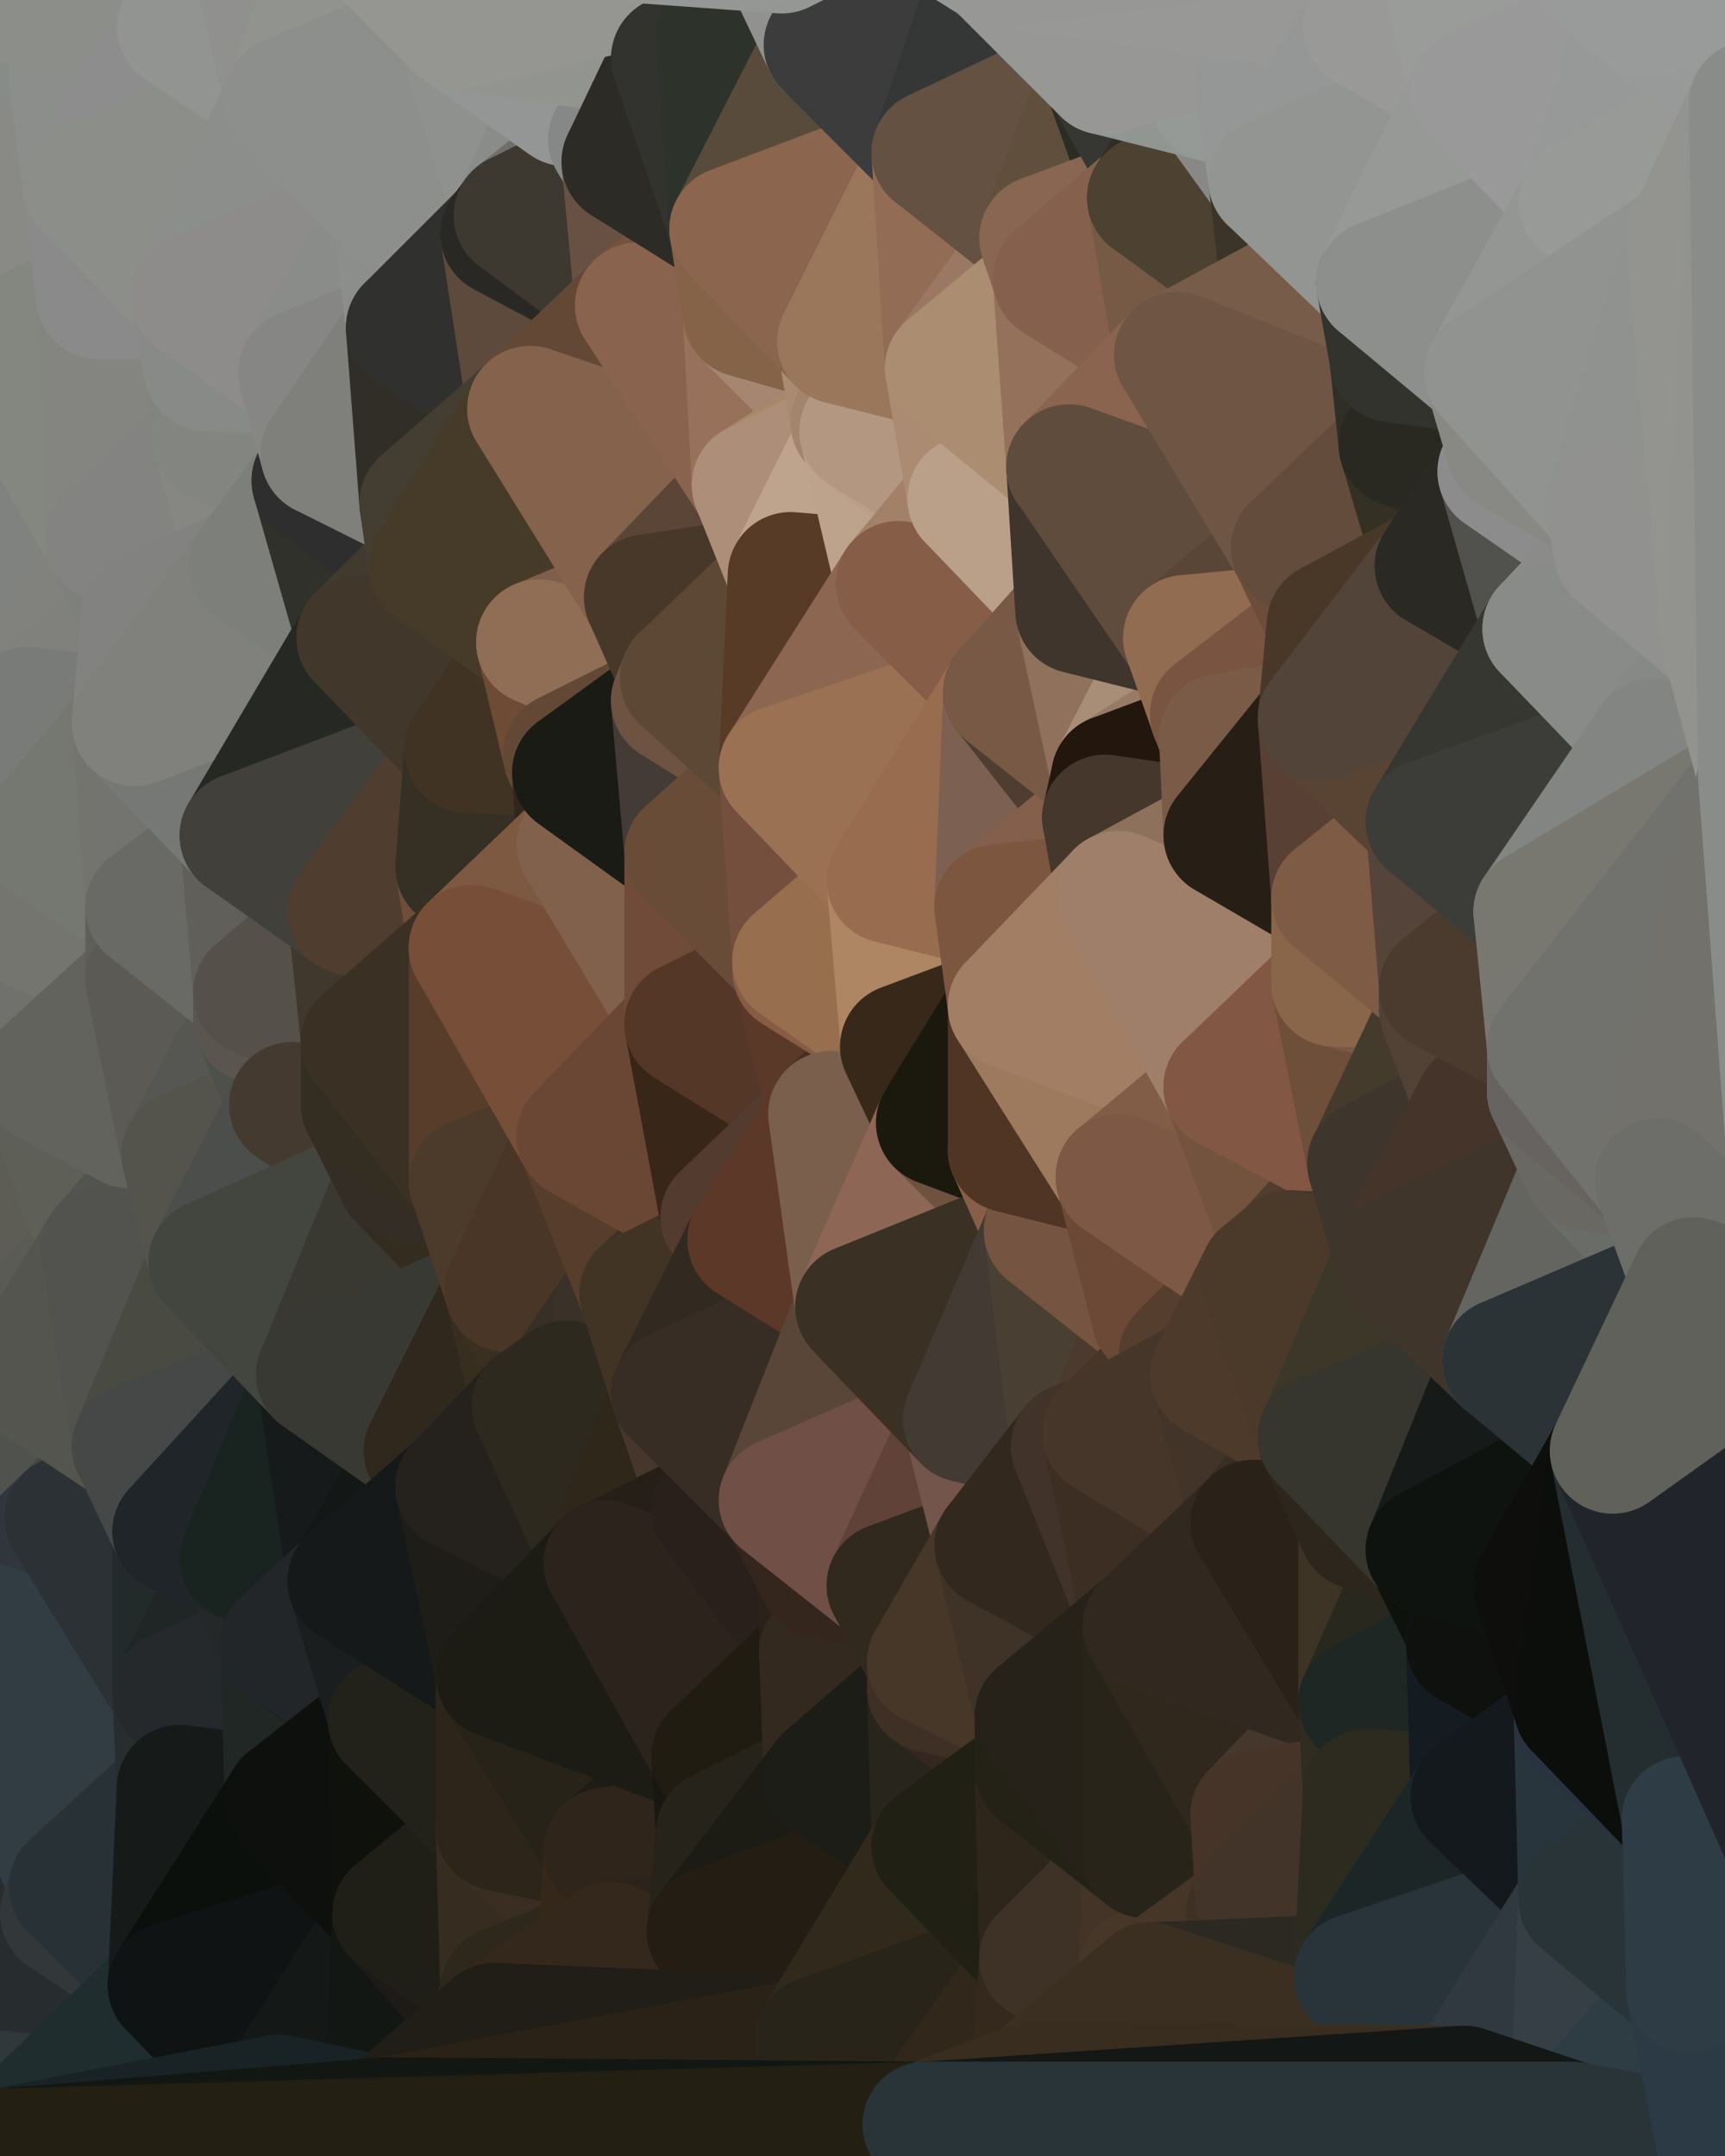 <?xml version="1.0" standalone="yes"?>
<svg width="384" height="480" xmlns="http://www.w3.org/2000/svg" version="1.1" ><polygon points="-28,60 -17,317 -17,180" fill="rgba(118, 120, 119, 1)" stroke="rgba(118, 120, 119, 1)" stroke-width="28" stroke-linejoin="round"/>
		<polygon points="-17,180 -17,317 -14,197" fill="rgba(104, 105, 97, 1)" stroke="rgba(104, 105, 97, 1)" stroke-width="28" stroke-linejoin="round"/>
		<polygon points="-17,317 -9,437 -8,360" fill="rgba(50, 59, 64, 1)" stroke="rgba(50, 59, 64, 1)" stroke-width="28" stroke-linejoin="round"/>
		<polygon points="-28,60 -4,38 0,0" fill="rgba(128, 132, 131, 1)" stroke="rgba(128, 132, 131, 1)" stroke-width="28" stroke-linejoin="round"/>
		<polygon points="0,300 -17,317 6,306" fill="rgba(81, 83, 78, 1)" stroke="rgba(81, 83, 78, 1)" stroke-width="28" stroke-linejoin="round"/>
		<polygon points="-17,180 -14,197 9,186" fill="rgba(118, 120, 117, 1)" stroke="rgba(118, 120, 117, 1)" stroke-width="28" stroke-linejoin="round"/>
		<polygon points="-14,197 -17,317 9,240" fill="rgba(98, 99, 94, 1)" stroke="rgba(98, 99, 94, 1)" stroke-width="28" stroke-linejoin="round"/>
		<polygon points="-17,317 0,300 9,240" fill="rgba(87, 90, 83, 1)" stroke="rgba(87, 90, 83, 1)" stroke-width="28" stroke-linejoin="round"/>
		<polygon points="-4,38 -28,60 -1,77" fill="rgba(133, 135, 132, 1)" stroke="rgba(133, 135, 132, 1)" stroke-width="28" stroke-linejoin="round"/>
		<polygon points="-17,317 -8,360 15,338" fill="rgba(79, 81, 76, 1)" stroke="rgba(79, 81, 76, 1)" stroke-width="28" stroke-linejoin="round"/>
		<polygon points="6,158 -17,180 9,186" fill="rgba(122, 126, 112, 1)" stroke="rgba(122, 126, 112, 1)" stroke-width="28" stroke-linejoin="round"/>
		<polygon points="-9,437 14,426 16,420" fill="rgba(43, 55, 55, 1)" stroke="rgba(43, 55, 55, 1)" stroke-width="28" stroke-linejoin="round"/>
		<polygon points="0,0 -4,38 16,17" fill="rgba(132, 138, 134, 1)" stroke="rgba(132, 138, 134, 1)" stroke-width="28" stroke-linejoin="round"/>
		<polygon points="-28,60 -17,180 6,158" fill="rgba(125, 128, 121, 1)" stroke="rgba(125, 128, 121, 1)" stroke-width="28" stroke-linejoin="round"/>
		<polygon points="-1,77 -28,60 6,158" fill="rgba(126, 132, 128, 1)" stroke="rgba(126, 132, 128, 1)" stroke-width="28" stroke-linejoin="round"/>
		<polygon points="6,306 -17,317 15,338" fill="rgba(76, 77, 71, 1)" stroke="rgba(76, 77, 71, 1)" stroke-width="28" stroke-linejoin="round"/>
		<polygon points="-8,360 -9,437 16,420" fill="rgba(41, 50, 55, 1)" stroke="rgba(41, 50, 55, 1)" stroke-width="28" stroke-linejoin="round"/>
		<polygon points="16,17 -4,38 19,41" fill="rgba(136, 138, 135, 1)" stroke="rgba(136, 138, 135, 1)" stroke-width="28" stroke-linejoin="round"/>
		<polygon points="-1,77 6,158 24,120" fill="rgba(128, 130, 127, 1)" stroke="rgba(128, 130, 127, 1)" stroke-width="28" stroke-linejoin="round"/>
		<polygon points="9,240 0,300 23,278" fill="rgba(93, 93, 85, 1)" stroke="rgba(93, 93, 85, 1)" stroke-width="28" stroke-linejoin="round"/>
		<polygon points="-4,38 -1,77 22,66" fill="rgba(134, 136, 135, 1)" stroke="rgba(134, 136, 135, 1)" stroke-width="28" stroke-linejoin="round"/>
		<polygon points="19,41 -4,38 22,66" fill="rgba(137, 138, 133, 1)" stroke="rgba(137, 138, 133, 1)" stroke-width="28" stroke-linejoin="round"/>
		<polygon points="0,0 16,17 30,0" fill="rgba(135, 140, 136, 1)" stroke="rgba(135, 140, 136, 1)" stroke-width="28" stroke-linejoin="round"/>
		<polygon points="6,306 15,338 30,322" fill="rgba(80, 82, 77, 1)" stroke="rgba(80, 82, 77, 1)" stroke-width="28" stroke-linejoin="round"/>
		<polygon points="0,300 6,306 23,278" fill="rgba(90, 91, 85, 1)" stroke="rgba(90, 91, 85, 1)" stroke-width="28" stroke-linejoin="round"/>
		<polygon points="24,120 6,158 32,137" fill="rgba(129, 130, 125, 1)" stroke="rgba(129, 130, 125, 1)" stroke-width="28" stroke-linejoin="round"/>
		<polygon points="33,202 9,186 33,218" fill="rgba(114, 115, 109, 1)" stroke="rgba(114, 115, 109, 1)" stroke-width="28" stroke-linejoin="round"/>
		<polygon points="-14,197 9,240 33,218" fill="rgba(112, 113, 108, 1)" stroke="rgba(112, 113, 108, 1)" stroke-width="28" stroke-linejoin="round"/>
		<polygon points="9,186 -14,197 33,218" fill="rgba(116, 117, 111, 1)" stroke="rgba(116, 117, 111, 1)" stroke-width="28" stroke-linejoin="round"/>
		<polygon points="6,158 30,161 32,137" fill="rgba(128, 129, 124, 1)" stroke="rgba(128, 129, 124, 1)" stroke-width="28" stroke-linejoin="round"/>
		<polygon points="6,158 9,186 30,161" fill="rgba(121, 123, 120, 1)" stroke="rgba(121, 123, 120, 1)" stroke-width="28" stroke-linejoin="round"/>
		<polygon points="30,322 15,338 39,341" fill="rgba(71, 73, 68, 1)" stroke="rgba(71, 73, 68, 1)" stroke-width="28" stroke-linejoin="round"/>
		<polygon points="-9,437 0,479 38,442" fill="rgba(48, 56, 59, 1)" stroke="rgba(48, 56, 59, 1)" stroke-width="28" stroke-linejoin="round"/>
		<polygon points="14,426 -9,437 38,442" fill="rgba(39, 44, 47, 1)" stroke="rgba(39, 44, 47, 1)" stroke-width="28" stroke-linejoin="round"/>
		<polygon points="9,240 23,278 41,257" fill="rgba(94, 95, 87, 1)" stroke="rgba(94, 95, 87, 1)" stroke-width="28" stroke-linejoin="round"/>
		<polygon points="39,377 16,420 40,398" fill="rgba(48, 55, 61, 1)" stroke="rgba(48, 55, 61, 1)" stroke-width="28" stroke-linejoin="round"/>
		<polygon points="30,0 16,17 40,6" fill="rgba(142, 144, 141, 1)" stroke="rgba(142, 144, 141, 1)" stroke-width="28" stroke-linejoin="round"/>
		<polygon points="15,338 -8,360 39,377" fill="rgba(47, 54, 62, 1)" stroke="rgba(47, 54, 62, 1)" stroke-width="28" stroke-linejoin="round"/>
		<polygon points="-8,360 16,420 39,377" fill="rgba(50, 61, 67, 1)" stroke="rgba(50, 61, 67, 1)" stroke-width="28" stroke-linejoin="round"/>
		<polygon points="16,420 14,426 38,442" fill="rgba(50, 55, 58, 1)" stroke="rgba(50, 55, 58, 1)" stroke-width="28" stroke-linejoin="round"/>
		<polygon points="43,66 22,66 46,82" fill="rgba(135, 137, 132, 1)" stroke="rgba(135, 137, 132, 1)" stroke-width="28" stroke-linejoin="round"/>
		<polygon points="39,341 15,338 39,377" fill="rgba(44, 49, 53, 1)" stroke="rgba(44, 49, 53, 1)" stroke-width="28" stroke-linejoin="round"/>
		<polygon points="22,66 -1,77 24,120" fill="rgba(132, 135, 128, 1)" stroke="rgba(132, 135, 128, 1)" stroke-width="28" stroke-linejoin="round"/>
		<polygon points="46,82 24,120 48,98" fill="rgba(127, 129, 126, 1)" stroke="rgba(127, 129, 126, 1)" stroke-width="28" stroke-linejoin="round"/>
		<polygon points="41,257 23,278 47,281" fill="rgba(82, 84, 79, 1)" stroke="rgba(82, 84, 79, 1)" stroke-width="28" stroke-linejoin="round"/>
		<polygon points="22,66 24,120 46,82" fill="rgba(132, 133, 128, 1)" stroke="rgba(132, 133, 128, 1)" stroke-width="28" stroke-linejoin="round"/>
		<polygon points="19,41 22,66 43,66" fill="rgba(138, 138, 138, 1)" stroke="rgba(138, 138, 138, 1)" stroke-width="28" stroke-linejoin="round"/>
		<polygon points="33,218 9,240 41,257" fill="rgba(98, 99, 93, 1)" stroke="rgba(98, 99, 93, 1)" stroke-width="28" stroke-linejoin="round"/>
		<polygon points="30,161 9,186 33,202" fill="rgba(117, 120, 113, 1)" stroke="rgba(117, 120, 113, 1)" stroke-width="28" stroke-linejoin="round"/>
		<polygon points="23,278 6,306 30,322" fill="rgba(84, 85, 79, 1)" stroke="rgba(84, 85, 79, 1)" stroke-width="28" stroke-linejoin="round"/>
		<polygon points="30,161 33,202 54,186" fill="rgba(115, 116, 111, 1)" stroke="rgba(115, 116, 111, 1)" stroke-width="28" stroke-linejoin="round"/>
		<polygon points="23,278 30,322 47,281" fill="rgba(82, 83, 78, 1)" stroke="rgba(82, 83, 78, 1)" stroke-width="28" stroke-linejoin="round"/>
		<polygon points="24,120 32,137 56,126" fill="rgba(126, 128, 125, 1)" stroke="rgba(126, 128, 125, 1)" stroke-width="28" stroke-linejoin="round"/>
		<polygon points="16,17 19,41 40,6" fill="rgba(140, 142, 139, 1)" stroke="rgba(140, 142, 139, 1)" stroke-width="28" stroke-linejoin="round"/>
		<polygon points="33,202 33,218 57,221" fill="rgba(94, 95, 90, 1)" stroke="rgba(94, 95, 90, 1)" stroke-width="28" stroke-linejoin="round"/>
		<polygon points="33,218 57,227 57,221" fill="rgba(94, 95, 89, 1)" stroke="rgba(94, 95, 89, 1)" stroke-width="28" stroke-linejoin="round"/>
		<polygon points="33,218 41,257 57,227" fill="rgba(91, 90, 85, 1)" stroke="rgba(91, 90, 85, 1)" stroke-width="28" stroke-linejoin="round"/>
		<polygon points="48,98 24,120 56,126" fill="rgba(131, 131, 129, 1)" stroke="rgba(131, 131, 129, 1)" stroke-width="28" stroke-linejoin="round"/>
		<polygon points="30,0 40,6 54,-21" fill="rgba(140, 142, 137, 1)" stroke="rgba(140, 142, 137, 1)" stroke-width="28" stroke-linejoin="round"/>
		<polygon points="0,0 30,0 54,-21" fill="rgba(140, 142, 137, 1)" stroke="rgba(140, 142, 137, 1)" stroke-width="28" stroke-linejoin="round"/>
		<polygon points="39,341 39,377 54,347" fill="rgba(34, 43, 42, 1)" stroke="rgba(34, 43, 42, 1)" stroke-width="28" stroke-linejoin="round"/>
		<polygon points="16,420 38,442 40,398" fill="rgba(40, 49, 54, 1)" stroke="rgba(40, 49, 54, 1)" stroke-width="28" stroke-linejoin="round"/>
		<polygon points="38,442 0,479 62,467" fill="rgba(31, 45, 46, 1)" stroke="rgba(31, 45, 46, 1)" stroke-width="28" stroke-linejoin="round"/>
		<polygon points="54,347 39,377 63,366" fill="rgba(32, 38, 38, 1)" stroke="rgba(32, 38, 38, 1)" stroke-width="28" stroke-linejoin="round"/>
		<polygon points="57,227 41,257 65,246" fill="rgba(86, 87, 82, 1)" stroke="rgba(86, 87, 82, 1)" stroke-width="28" stroke-linejoin="round"/>
		<polygon points="40,6 19,41 64,22" fill="rgba(141, 141, 141, 1)" stroke="rgba(141, 141, 141, 1)" stroke-width="28" stroke-linejoin="round"/>
		<polygon points="46,82 48,98 67,83" fill="rgba(130, 132, 127, 1)" stroke="rgba(130, 132, 127, 1)" stroke-width="28" stroke-linejoin="round"/>
		<polygon points="54,186 33,202 57,221" fill="rgba(105, 106, 101, 1)" stroke="rgba(105, 106, 101, 1)" stroke-width="28" stroke-linejoin="round"/>
		<polygon points="48,98 56,126 70,107" fill="rgba(134, 135, 130, 1)" stroke="rgba(134, 135, 130, 1)" stroke-width="28" stroke-linejoin="round"/>
		<polygon points="47,281 30,322 71,306" fill="rgba(73, 74, 66, 1)" stroke="rgba(73, 74, 66, 1)" stroke-width="28" stroke-linejoin="round"/>
		<polygon points="19,41 43,66 64,22" fill="rgba(140, 142, 137, 1)" stroke="rgba(140, 142, 137, 1)" stroke-width="28" stroke-linejoin="round"/>
		<polygon points="39,377 40,398 64,401" fill="rgba(40, 45, 48, 1)" stroke="rgba(40, 45, 48, 1)" stroke-width="28" stroke-linejoin="round"/>
		<polygon points="67,83 48,98 72,101" fill="rgba(132, 137, 133, 1)" stroke="rgba(132, 137, 133, 1)" stroke-width="28" stroke-linejoin="round"/>
		<polygon points="48,98 70,107 72,101" fill="rgba(131, 133, 128, 1)" stroke="rgba(131, 133, 128, 1)" stroke-width="28" stroke-linejoin="round"/>
		<polygon points="30,322 39,341 71,306" fill="rgba(70, 72, 71, 1)" stroke="rgba(70, 72, 71, 1)" stroke-width="28" stroke-linejoin="round"/>
		<polygon points="43,66 46,82 67,83" fill="rgba(136, 138, 135, 1)" stroke="rgba(136, 138, 135, 1)" stroke-width="28" stroke-linejoin="round"/>
		<polygon points="63,366 39,377 64,401" fill="rgba(37, 41, 44, 1)" stroke="rgba(37, 41, 44, 1)" stroke-width="28" stroke-linejoin="round"/>
		<polygon points="40,398 38,442 64,401" fill="rgba(22, 26, 25, 1)" stroke="rgba(22, 26, 25, 1)" stroke-width="28" stroke-linejoin="round"/>
		<polygon points="32,137 30,161 56,126" fill="rgba(130, 130, 128, 1)" stroke="rgba(130, 130, 128, 1)" stroke-width="28" stroke-linejoin="round"/>
		<polygon points="54,186 57,221 78,203" fill="rgba(96, 95, 90, 1)" stroke="rgba(96, 95, 90, 1)" stroke-width="28" stroke-linejoin="round"/>
		<polygon points="54,347 63,366 78,352" fill="rgba(36, 40, 41, 1)" stroke="rgba(36, 40, 41, 1)" stroke-width="28" stroke-linejoin="round"/>
		<polygon points="39,341 54,347 71,306" fill="rgba(32, 37, 41, 1)" stroke="rgba(32, 37, 41, 1)" stroke-width="28" stroke-linejoin="round"/>
		<polygon points="41,257 47,281 65,246" fill="rgba(84, 84, 76, 1)" stroke="rgba(84, 84, 76, 1)" stroke-width="28" stroke-linejoin="round"/>
		<polygon points="57,227 65,246 81,232" fill="rgba(78, 81, 74, 1)" stroke="rgba(78, 81, 74, 1)" stroke-width="28" stroke-linejoin="round"/>
		<polygon points="65,246 81,246 81,232" fill="rgba(71, 61, 52, 1)" stroke="rgba(71, 61, 52, 1)" stroke-width="28" stroke-linejoin="round"/>
		<polygon points="57,221 57,227 81,232" fill="rgba(90, 85, 79, 1)" stroke="rgba(90, 85, 79, 1)" stroke-width="28" stroke-linejoin="round"/>
		<polygon points="30,161 54,186 80,142" fill="rgba(118, 120, 117, 1)" stroke="rgba(118, 120, 117, 1)" stroke-width="28" stroke-linejoin="round"/>
		<polygon points="56,126 30,161 80,142" fill="rgba(128, 129, 124, 1)" stroke="rgba(128, 129, 124, 1)" stroke-width="28" stroke-linejoin="round"/>
		<polygon points="54,-21 40,6 64,22" fill="rgba(146, 148, 145, 1)" stroke="rgba(146, 148, 145, 1)" stroke-width="28" stroke-linejoin="round"/>
		<polygon points="54,-21 64,22 78,-18" fill="rgba(144, 144, 142, 1)" stroke="rgba(144, 144, 142, 1)" stroke-width="28" stroke-linejoin="round"/>
		<polygon points="63,366 64,401 87,383" fill="rgba(33, 39, 37, 1)" stroke="rgba(33, 39, 37, 1)" stroke-width="28" stroke-linejoin="round"/>
		<polygon points="87,382 63,366 87,383" fill="rgba(24, 33, 32, 1)" stroke="rgba(24, 33, 32, 1)" stroke-width="28" stroke-linejoin="round"/>
		<polygon points="64,401 38,442 88,426" fill="rgba(11, 16, 12, 1)" stroke="rgba(11, 16, 12, 1)" stroke-width="28" stroke-linejoin="round"/>
		<polygon points="64,22 43,66 88,47" fill="rgba(140, 142, 139, 1)" stroke="rgba(140, 142, 139, 1)" stroke-width="28" stroke-linejoin="round"/>
		<polygon points="78,203 57,221 81,232" fill="rgba(85, 80, 74, 1)" stroke="rgba(85, 80, 74, 1)" stroke-width="28" stroke-linejoin="round"/>
		<polygon points="65,246 47,281 89,262" fill="rgba(76, 78, 75, 1)" stroke="rgba(76, 78, 75, 1)" stroke-width="28" stroke-linejoin="round"/>
		<polygon points="81,246 65,246 89,262" fill="rgba(68, 58, 48, 1)" stroke="rgba(68, 58, 48, 1)" stroke-width="28" stroke-linejoin="round"/>
		<polygon points="43,66 67,83 88,47" fill="rgba(141, 140, 138, 1)" stroke="rgba(141, 140, 138, 1)" stroke-width="28" stroke-linejoin="round"/>
		<polygon points="38,442 62,467 88,426" fill="rgba(15, 19, 20, 1)" stroke="rgba(15, 19, 20, 1)" stroke-width="28" stroke-linejoin="round"/>
		<polygon points="70,107 56,126 80,142" fill="rgba(125, 127, 122, 1)" stroke="rgba(125, 127, 122, 1)" stroke-width="28" stroke-linejoin="round"/>
		<polygon points="71,306 54,347 78,352" fill="rgba(25, 36, 32, 1)" stroke="rgba(25, 36, 32, 1)" stroke-width="28" stroke-linejoin="round"/>
		<polygon points="72,101 70,107 94,112" fill="rgba(131, 133, 130, 1)" stroke="rgba(131, 133, 130, 1)" stroke-width="28" stroke-linejoin="round"/>
		<polygon points="88,47 67,83 91,73" fill="rgba(138, 140, 137, 1)" stroke="rgba(138, 140, 137, 1)" stroke-width="28" stroke-linejoin="round"/>
		<polygon points="71,306 78,352 95,323" fill="rgba(22, 26, 27, 1)" stroke="rgba(22, 26, 27, 1)" stroke-width="28" stroke-linejoin="round"/>
		<polygon points="78,352 63,366 87,382" fill="rgba(34, 38, 41, 1)" stroke="rgba(34, 38, 41, 1)" stroke-width="28" stroke-linejoin="round"/>
		<polygon points="70,107 80,142 96,126" fill="rgba(48, 49, 43, 1)" stroke="rgba(48, 49, 43, 1)" stroke-width="28" stroke-linejoin="round"/>
		<polygon points="94,112 70,107 96,126" fill="rgba(46, 46, 46, 1)" stroke="rgba(46, 46, 46, 1)" stroke-width="28" stroke-linejoin="round"/>
		<polygon points="67,83 72,101 91,73" fill="rgba(134, 134, 132, 1)" stroke="rgba(134, 134, 132, 1)" stroke-width="28" stroke-linejoin="round"/>
		<polygon points="47,281 71,306 89,262" fill="rgba(67, 70, 63, 1)" stroke="rgba(67, 70, 63, 1)" stroke-width="28" stroke-linejoin="round"/>
		<polygon points="78,-18 64,22 102,6" fill="rgba(145, 147, 142, 1)" stroke="rgba(145, 147, 142, 1)" stroke-width="28" stroke-linejoin="round"/>
		<polygon points="95,323 78,352 102,331" fill="rgba(19, 23, 22, 1)" stroke="rgba(19, 23, 22, 1)" stroke-width="28" stroke-linejoin="round"/>
		<polygon points="62,467 86,472 88,426" fill="rgba(20, 24, 23, 1)" stroke="rgba(20, 24, 23, 1)" stroke-width="28" stroke-linejoin="round"/>
		<polygon points="80,142 54,186 104,167" fill="rgba(38, 40, 35, 1)" stroke="rgba(38, 40, 35, 1)" stroke-width="28" stroke-linejoin="round"/>
		<polygon points="78,203 81,232 105,211" fill="rgba(64, 56, 45, 1)" stroke="rgba(64, 56, 45, 1)" stroke-width="28" stroke-linejoin="round"/>
		<polygon points="102,193 78,203 105,211" fill="rgba(80, 61, 46, 1)" stroke="rgba(80, 61, 46, 1)" stroke-width="28" stroke-linejoin="round"/>
		<polygon points="54,186 78,203 104,167" fill="rgba(65, 64, 59, 1)" stroke="rgba(65, 64, 59, 1)" stroke-width="28" stroke-linejoin="round"/>
		<polygon points="78,203 102,193 104,167" fill="rgba(79, 61, 47, 1)" stroke="rgba(79, 61, 47, 1)" stroke-width="28" stroke-linejoin="round"/>
		<polygon points="91,73 72,101 94,112" fill="rgba(127, 128, 123, 1)" stroke="rgba(127, 128, 123, 1)" stroke-width="28" stroke-linejoin="round"/>
		<polygon points="87,383 64,401 88,426" fill="rgba(14, 16, 13, 1)" stroke="rgba(14, 16, 13, 1)" stroke-width="28" stroke-linejoin="round"/>
		<polygon points="88,426 86,472 110,451" fill="rgba(18, 23, 19, 1)" stroke="rgba(18, 23, 19, 1)" stroke-width="28" stroke-linejoin="round"/>
		<polygon points="64,22 88,47 102,6" fill="rgba(141, 143, 140, 1)" stroke="rgba(141, 143, 140, 1)" stroke-width="28" stroke-linejoin="round"/>
		<polygon points="87,383 88,426 111,407" fill="rgba(15, 17, 12, 1)" stroke="rgba(15, 17, 12, 1)" stroke-width="28" stroke-linejoin="round"/>
		<polygon points="88,426 110,451 112,443" fill="rgba(30, 26, 23, 1)" stroke="rgba(30, 26, 23, 1)" stroke-width="28" stroke-linejoin="round"/>
		<polygon points="89,262 71,306 113,287" fill="rgba(57, 57, 49, 1)" stroke="rgba(57, 57, 49, 1)" stroke-width="28" stroke-linejoin="round"/>
		<polygon points="105,263 89,262 113,287" fill="rgba(52, 44, 31, 1)" stroke="rgba(52, 44, 31, 1)" stroke-width="28" stroke-linejoin="round"/>
		<polygon points="88,47 91,73 112,52" fill="rgba(140, 142, 139, 1)" stroke="rgba(140, 142, 139, 1)" stroke-width="28" stroke-linejoin="round"/>
		<polygon points="87,382 87,383 111,373" fill="rgba(22, 28, 24, 1)" stroke="rgba(22, 28, 24, 1)" stroke-width="28" stroke-linejoin="round"/>
		<polygon points="78,352 87,382 111,373" fill="rgba(26, 30, 31, 1)" stroke="rgba(26, 30, 31, 1)" stroke-width="28" stroke-linejoin="round"/>
		<polygon points="81,246 89,262 105,263" fill="rgba(52, 45, 37, 1)" stroke="rgba(52, 45, 37, 1)" stroke-width="28" stroke-linejoin="round"/>
		<polygon points="88,47 112,52 115,48" fill="rgba(140, 142, 139, 1)" stroke="rgba(140, 142, 139, 1)" stroke-width="28" stroke-linejoin="round"/>
		<polygon points="71,306 95,323 113,287" fill="rgba(56, 57, 51, 1)" stroke="rgba(56, 57, 51, 1)" stroke-width="28" stroke-linejoin="round"/>
		<polygon points="91,73 94,112 118,91" fill="rgba(49, 46, 39, 1)" stroke="rgba(49, 46, 39, 1)" stroke-width="28" stroke-linejoin="round"/>
		<polygon points="96,126 80,142 120,143" fill="rgba(66, 58, 47, 1)" stroke="rgba(66, 58, 47, 1)" stroke-width="28" stroke-linejoin="round"/>
		<polygon points="80,142 104,167 120,143" fill="rgba(65, 55, 43, 1)" stroke="rgba(65, 55, 43, 1)" stroke-width="28" stroke-linejoin="round"/>
		<polygon points="95,323 102,331 119,313" fill="rgba(37, 37, 27, 1)" stroke="rgba(37, 37, 27, 1)" stroke-width="28" stroke-linejoin="round"/>
		<polygon points="113,287 95,323 119,313" fill="rgba(48, 40, 29, 1)" stroke="rgba(48, 40, 29, 1)" stroke-width="28" stroke-linejoin="round"/>
		<polygon points="102,6 88,47 115,48" fill="rgba(141, 143, 140, 1)" stroke="rgba(141, 143, 140, 1)" stroke-width="28" stroke-linejoin="round"/>
		<polygon points="111,407 88,426 112,443" fill="rgba(31, 31, 23, 1)" stroke="rgba(31, 31, 23, 1)" stroke-width="28" stroke-linejoin="round"/>
		<polygon points="87,383 111,407 111,373" fill="rgba(34, 34, 26, 1)" stroke="rgba(34, 34, 26, 1)" stroke-width="28" stroke-linejoin="round"/>
		<polygon points="102,331 78,352 111,373" fill="rgba(21, 25, 26, 1)" stroke="rgba(21, 25, 26, 1)" stroke-width="28" stroke-linejoin="round"/>
		<polygon points="102,6 115,48 126,23" fill="rgba(143, 145, 142, 1)" stroke="rgba(143, 145, 142, 1)" stroke-width="28" stroke-linejoin="round"/>
		<polygon points="126,168 104,167 128,172" fill="rgba(63, 53, 41, 1)" stroke="rgba(63, 53, 41, 1)" stroke-width="28" stroke-linejoin="round"/>
		<polygon points="113,287 119,313 126,308" fill="rgba(55, 46, 31, 1)" stroke="rgba(55, 46, 31, 1)" stroke-width="28" stroke-linejoin="round"/>
		<polygon points="81,232 81,246 105,263" fill="rgba(52, 46, 34, 1)" stroke="rgba(52, 46, 34, 1)" stroke-width="28" stroke-linejoin="round"/>
		<polygon points="102,193 105,211 129,188" fill="rgba(109, 78, 57, 1)" stroke="rgba(109, 78, 57, 1)" stroke-width="28" stroke-linejoin="round"/>
		<polygon points="128,172 102,193 129,188" fill="rgba(62, 48, 35, 1)" stroke="rgba(62, 48, 35, 1)" stroke-width="28" stroke-linejoin="round"/>
		<polygon points="104,167 102,193 128,172" fill="rgba(54, 48, 36, 1)" stroke="rgba(54, 48, 36, 1)" stroke-width="28" stroke-linejoin="round"/>
		<polygon points="120,143 104,167 126,168" fill="rgba(64, 51, 35, 1)" stroke="rgba(64, 51, 35, 1)" stroke-width="28" stroke-linejoin="round"/>
		<polygon points="112,52 91,73 118,91" fill="rgba(48, 48, 46, 1)" stroke="rgba(48, 48, 46, 1)" stroke-width="28" stroke-linejoin="round"/>
		<polygon points="81,232 105,263 105,211" fill="rgba(58, 48, 36, 1)" stroke="rgba(58, 48, 36, 1)" stroke-width="28" stroke-linejoin="round"/>
		<polygon points="111,407 112,443 134,428" fill="rgba(54, 44, 32, 1)" stroke="rgba(54, 44, 32, 1)" stroke-width="28" stroke-linejoin="round"/>
		<polygon points="105,211 105,263 129,253" fill="rgba(88, 61, 42, 1)" stroke="rgba(88, 61, 42, 1)" stroke-width="28" stroke-linejoin="round"/>
		<polygon points="102,331 111,373 135,348" fill="rgba(30, 29, 24, 1)" stroke="rgba(30, 29, 24, 1)" stroke-width="28" stroke-linejoin="round"/>
		<polygon points="134,428 112,443 136,433" fill="rgba(53, 43, 31, 1)" stroke="rgba(53, 43, 31, 1)" stroke-width="28" stroke-linejoin="round"/>
		<polygon points="111,407 134,428 135,412" fill="rgba(58, 46, 34, 1)" stroke="rgba(58, 46, 34, 1)" stroke-width="28" stroke-linejoin="round"/>
		<polygon points="113,287 126,308 137,292" fill="rgba(59, 47, 33, 1)" stroke="rgba(59, 47, 33, 1)" stroke-width="28" stroke-linejoin="round"/>
		<polygon points="126,23 115,48 136,31" fill="rgba(138, 140, 137, 1)" stroke="rgba(138, 140, 137, 1)" stroke-width="28" stroke-linejoin="round"/>
		<polygon points="136,31 115,48 139,36" fill="rgba(111, 111, 109, 1)" stroke="rgba(111, 111, 109, 1)" stroke-width="28" stroke-linejoin="round"/>
		<polygon points="119,313 102,331 135,348" fill="rgba(37, 34, 29, 1)" stroke="rgba(37, 34, 29, 1)" stroke-width="28" stroke-linejoin="round"/>
		<polygon points="105,263 113,287 129,253" fill="rgba(76, 59, 43, 1)" stroke="rgba(76, 59, 43, 1)" stroke-width="28" stroke-linejoin="round"/>
		<polygon points="112,52 118,91 142,68" fill="rgba(93, 74, 60, 1)" stroke="rgba(93, 74, 60, 1)" stroke-width="28" stroke-linejoin="round"/>
		<polygon points="115,48 112,52 142,68" fill="rgba(41, 40, 36, 1)" stroke="rgba(41, 40, 36, 1)" stroke-width="28" stroke-linejoin="round"/>
		<polygon points="94,112 96,126 118,91" fill="rgba(68, 62, 50, 1)" stroke="rgba(68, 62, 50, 1)" stroke-width="28" stroke-linejoin="round"/>
		<polygon points="118,91 120,143 144,133" fill="rgba(53, 43, 31, 1)" stroke="rgba(53, 43, 31, 1)" stroke-width="28" stroke-linejoin="round"/>
		<polygon points="129,253 137,292 143,288" fill="rgba(72, 55, 39, 1)" stroke="rgba(72, 55, 39, 1)" stroke-width="28" stroke-linejoin="round"/>
		<polygon points="129,253 113,287 137,292" fill="rgba(73, 54, 39, 1)" stroke="rgba(73, 54, 39, 1)" stroke-width="28" stroke-linejoin="round"/>
		<polygon points="112,443 110,451 136,433" fill="rgba(46, 40, 28, 1)" stroke="rgba(46, 40, 28, 1)" stroke-width="28" stroke-linejoin="round"/>
		<polygon points="118,91 96,126 120,143" fill="rgba(70, 59, 41, 1)" stroke="rgba(70, 59, 41, 1)" stroke-width="28" stroke-linejoin="round"/>
		<polygon points="137,292 126,308 150,310" fill="rgba(56, 47, 38, 1)" stroke="rgba(56, 47, 38, 1)" stroke-width="28" stroke-linejoin="round"/>
		<polygon points="120,143 126,168 150,156" fill="rgba(110, 75, 53, 1)" stroke="rgba(110, 75, 53, 1)" stroke-width="28" stroke-linejoin="round"/>
		<polygon points="126,23 136,31 150,13" fill="rgba(143, 143, 141, 1)" stroke="rgba(143, 143, 141, 1)" stroke-width="28" stroke-linejoin="round"/>
		<polygon points="139,36 115,48 142,68" fill="rgba(61, 57, 48, 1)" stroke="rgba(61, 57, 48, 1)" stroke-width="28" stroke-linejoin="round"/>
		<polygon points="111,373 111,407 135,412" fill="rgba(45, 37, 26, 1)" stroke="rgba(45, 37, 26, 1)" stroke-width="28" stroke-linejoin="round"/>
		<polygon points="144,133 120,143 152,151" fill="rgba(129, 94, 75, 1)" stroke="rgba(129, 94, 75, 1)" stroke-width="28" stroke-linejoin="round"/>
		<polygon points="120,143 150,156 152,151" fill="rgba(144, 110, 85, 1)" stroke="rgba(144, 110, 85, 1)" stroke-width="28" stroke-linejoin="round"/>
		<polygon points="126,168 128,172 150,156" fill="rgba(99, 72, 53, 1)" stroke="rgba(99, 72, 53, 1)" stroke-width="28" stroke-linejoin="round"/>
		<polygon points="128,172 129,188 153,190" fill="rgba(48, 38, 28, 1)" stroke="rgba(48, 38, 28, 1)" stroke-width="28" stroke-linejoin="round"/>
		<polygon points="129,188 105,211 153,228" fill="rgba(125, 89, 65, 1)" stroke="rgba(125, 89, 65, 1)" stroke-width="28" stroke-linejoin="round"/>
		<polygon points="105,211 129,253 153,228" fill="rgba(119, 78, 56, 1)" stroke="rgba(119, 78, 56, 1)" stroke-width="28" stroke-linejoin="round"/>
		<polygon points="126,308 135,348 150,310" fill="rgba(53, 43, 33, 1)" stroke="rgba(53, 43, 33, 1)" stroke-width="28" stroke-linejoin="round"/>
		<polygon points="143,288 137,292 150,310" fill="rgba(58, 49, 40, 1)" stroke="rgba(58, 49, 40, 1)" stroke-width="28" stroke-linejoin="round"/>
		<polygon points="102,6 126,23 150,13" fill="rgba(148, 150, 149, 1)" stroke="rgba(148, 150, 149, 1)" stroke-width="28" stroke-linejoin="round"/>
		<polygon points="126,308 119,313 135,348" fill="rgba(45, 41, 30, 1)" stroke="rgba(45, 41, 30, 1)" stroke-width="28" stroke-linejoin="round"/>
		<polygon points="134,428 136,433 158,430" fill="rgba(55, 43, 29, 1)" stroke="rgba(55, 43, 29, 1)" stroke-width="28" stroke-linejoin="round"/>
		<polygon points="111,373 135,412 159,391" fill="rgba(39, 35, 24, 1)" stroke="rgba(39, 35, 24, 1)" stroke-width="28" stroke-linejoin="round"/>
		<polygon points="150,310 135,348 159,336" fill="rgba(47, 39, 26, 1)" stroke="rgba(47, 39, 26, 1)" stroke-width="28" stroke-linejoin="round"/>
		<polygon points="129,253 143,288 161,271" fill="rgba(87, 61, 44, 1)" stroke="rgba(87, 61, 44, 1)" stroke-width="28" stroke-linejoin="round"/>
		<polygon points="159,391 135,412 160,408" fill="rgba(31, 28, 21, 1)" stroke="rgba(31, 28, 21, 1)" stroke-width="28" stroke-linejoin="round"/>
		<polygon points="135,412 134,428 158,430" fill="rgba(53, 39, 26, 1)" stroke="rgba(53, 39, 26, 1)" stroke-width="28" stroke-linejoin="round"/>
		<polygon points="129,188 153,228 153,190" fill="rgba(129, 97, 76, 1)" stroke="rgba(129, 97, 76, 1)" stroke-width="28" stroke-linejoin="round"/>
		<polygon points="136,31 139,36 150,13" fill="rgba(134, 136, 135, 1)" stroke="rgba(134, 136, 135, 1)" stroke-width="28" stroke-linejoin="round"/>
		<polygon points="139,36 142,68 163,51" fill="rgba(104, 81, 67, 1)" stroke="rgba(104, 81, 67, 1)" stroke-width="28" stroke-linejoin="round"/>
		<polygon points="135,412 158,430 160,408" fill="rgba(47, 37, 27, 1)" stroke="rgba(47, 37, 27, 1)" stroke-width="28" stroke-linejoin="round"/>
		<polygon points="135,348 111,373 159,391" fill="rgba(28, 28, 20, 1)" stroke="rgba(28, 28, 20, 1)" stroke-width="28" stroke-linejoin="round"/>
		<polygon points="150,156 128,172 153,190" fill="rgba(26, 27, 21, 1)" stroke="rgba(26, 27, 21, 1)" stroke-width="28" stroke-linejoin="round"/>
		<polygon points="62,467 0,479 86,472" fill="rgba(25, 35, 37, 1)" stroke="rgba(25, 35, 37, 1)" stroke-width="28" stroke-linejoin="round"/>
		<polygon points="142,68 118,91 168,108" fill="rgba(99, 72, 53, 1)" stroke="rgba(99, 72, 53, 1)" stroke-width="28" stroke-linejoin="round"/>
		<polygon points="118,91 144,133 168,108" fill="rgba(133, 98, 76, 1)" stroke="rgba(133, 98, 76, 1)" stroke-width="28" stroke-linejoin="round"/>
		<polygon points="161,271 143,288 167,276" fill="rgba(64, 48, 35, 1)" stroke="rgba(64, 48, 35, 1)" stroke-width="28" stroke-linejoin="round"/>
		<polygon points="163,51 142,68 166,70" fill="rgba(116, 83, 64, 1)" stroke="rgba(116, 83, 64, 1)" stroke-width="28" stroke-linejoin="round"/>
		<polygon points="150,13 160,8 174,-11" fill="rgba(146, 148, 147, 1)" stroke="rgba(146, 148, 147, 1)" stroke-width="28" stroke-linejoin="round"/>
		<polygon points="150,156 153,190 174,171" fill="rgba(68, 59, 54, 1)" stroke="rgba(68, 59, 54, 1)" stroke-width="28" stroke-linejoin="round"/>
		<polygon points="153,228 129,253 161,271" fill="rgba(106, 71, 52, 1)" stroke="rgba(106, 71, 52, 1)" stroke-width="28" stroke-linejoin="round"/>
		<polygon points="168,108 144,133 176,128" fill="rgba(91, 69, 55, 1)" stroke="rgba(91, 69, 55, 1)" stroke-width="28" stroke-linejoin="round"/>
		<polygon points="166,70 142,68 168,108" fill="rgba(137, 99, 78, 1)" stroke="rgba(137, 99, 78, 1)" stroke-width="28" stroke-linejoin="round"/>
		<polygon points="153,190 153,228 177,214" fill="rgba(112, 75, 57, 1)" stroke="rgba(112, 75, 57, 1)" stroke-width="28" stroke-linejoin="round"/>
		<polygon points="153,228 177,216 177,214" fill="rgba(107, 75, 52, 1)" stroke="rgba(107, 75, 52, 1)" stroke-width="28" stroke-linejoin="round"/>
		<polygon points="144,133 152,151 176,128" fill="rgba(72, 56, 41, 1)" stroke="rgba(72, 56, 41, 1)" stroke-width="28" stroke-linejoin="round"/>
		<polygon points="150,310 159,336 174,334" fill="rgba(71, 54, 44, 1)" stroke="rgba(71, 54, 44, 1)" stroke-width="28" stroke-linejoin="round"/>
		<polygon points="102,6 150,13 174,-11" fill="rgba(146, 148, 143, 1)" stroke="rgba(146, 148, 143, 1)" stroke-width="28" stroke-linejoin="round"/>
		<polygon points="152,151 150,156 174,171" fill="rgba(110, 83, 66, 1)" stroke="rgba(110, 83, 66, 1)" stroke-width="28" stroke-linejoin="round"/>
		<polygon points="143,288 150,310 167,276" fill="rgba(65, 52, 36, 1)" stroke="rgba(65, 52, 36, 1)" stroke-width="28" stroke-linejoin="round"/>
		<polygon points="150,13 139,36 163,51" fill="rgba(44, 43, 38, 1)" stroke="rgba(44, 43, 38, 1)" stroke-width="28" stroke-linejoin="round"/>
		<polygon points="158,430 136,433 182,454" fill="rgba(44, 35, 26, 1)" stroke="rgba(44, 35, 26, 1)" stroke-width="28" stroke-linejoin="round"/>
		<polygon points="159,336 135,348 183,368" fill="rgba(38, 31, 23, 1)" stroke="rgba(38, 31, 23, 1)" stroke-width="28" stroke-linejoin="round"/>
		<polygon points="135,348 159,391 183,368" fill="rgba(44, 35, 28, 1)" stroke="rgba(44, 35, 28, 1)" stroke-width="28" stroke-linejoin="round"/>
		<polygon points="174,334 159,336 183,351" fill="rgba(50, 36, 25, 1)" stroke="rgba(50, 36, 25, 1)" stroke-width="28" stroke-linejoin="round"/>
		<polygon points="159,391 160,408 184,396" fill="rgba(24, 23, 18, 1)" stroke="rgba(24, 23, 18, 1)" stroke-width="28" stroke-linejoin="round"/>
		<polygon points="183,351 159,336 183,368" fill="rgba(41, 32, 27, 1)" stroke="rgba(41, 32, 27, 1)" stroke-width="28" stroke-linejoin="round"/>
		<polygon points="78,-18 102,6 174,-11" fill="rgba(149, 150, 145, 1)" stroke="rgba(149, 150, 145, 1)" stroke-width="28" stroke-linejoin="round"/>
		<polygon points="153,228 161,271 185,248" fill="rgba(56, 38, 24, 1)" stroke="rgba(56, 38, 24, 1)" stroke-width="28" stroke-linejoin="round"/>
		<polygon points="174,-11 160,8 184,10" fill="rgba(144, 146, 141, 1)" stroke="rgba(144, 146, 141, 1)" stroke-width="28" stroke-linejoin="round"/>
		<polygon points="160,8 150,13 163,51" fill="rgba(50, 51, 46, 1)" stroke="rgba(50, 51, 46, 1)" stroke-width="28" stroke-linejoin="round"/>
		<polygon points="136,433 110,451 182,454" fill="rgba(52, 40, 28, 1)" stroke="rgba(52, 40, 28, 1)" stroke-width="28" stroke-linejoin="round"/>
		<polygon points="166,70 168,108 190,94" fill="rgba(151, 113, 90, 1)" stroke="rgba(151, 113, 90, 1)" stroke-width="28" stroke-linejoin="round"/>
		<polygon points="177,216 153,228 185,248" fill="rgba(84, 55, 39, 1)" stroke="rgba(84, 55, 39, 1)" stroke-width="28" stroke-linejoin="round"/>
		<polygon points="183,368 159,391 184,396" fill="rgba(32, 28, 17, 1)" stroke="rgba(32, 28, 17, 1)" stroke-width="28" stroke-linejoin="round"/>
		<polygon points="187,76 166,70 190,94" fill="rgba(166, 134, 113, 1)" stroke="rgba(166, 134, 113, 1)" stroke-width="28" stroke-linejoin="round"/>
		<polygon points="161,271 167,276 185,248" fill="rgba(83, 59, 47, 1)" stroke="rgba(83, 59, 47, 1)" stroke-width="28" stroke-linejoin="round"/>
		<polygon points="190,94 168,108 192,96" fill="rgba(169, 135, 107, 1)" stroke="rgba(169, 135, 107, 1)" stroke-width="28" stroke-linejoin="round"/>
		<polygon points="167,276 150,310 191,291" fill="rgba(50, 41, 32, 1)" stroke="rgba(50, 41, 32, 1)" stroke-width="28" stroke-linejoin="round"/>
		<polygon points="160,8 163,51 184,10" fill="rgba(45, 50, 43, 1)" stroke="rgba(45, 50, 43, 1)" stroke-width="28" stroke-linejoin="round"/>
		<polygon points="174,171 153,190 177,214" fill="rgba(104, 76, 55, 1)" stroke="rgba(104, 76, 55, 1)" stroke-width="28" stroke-linejoin="round"/>
		<polygon points="152,151 174,171 176,128" fill="rgba(93, 72, 53, 1)" stroke="rgba(93, 72, 53, 1)" stroke-width="28" stroke-linejoin="round"/>
		<polygon points="174,171 177,214 198,196" fill="rgba(116, 79, 61, 1)" stroke="rgba(116, 79, 61, 1)" stroke-width="28" stroke-linejoin="round"/>
		<polygon points="150,310 174,334 191,291" fill="rgba(55, 45, 36, 1)" stroke="rgba(55, 45, 36, 1)" stroke-width="28" stroke-linejoin="round"/>
		<polygon points="163,51 166,70 187,76" fill="rgba(133, 99, 72, 1)" stroke="rgba(133, 99, 72, 1)" stroke-width="28" stroke-linejoin="round"/>
		<polygon points="183,351 183,368 198,353" fill="rgba(43, 34, 25, 1)" stroke="rgba(43, 34, 25, 1)" stroke-width="28" stroke-linejoin="round"/>
		<polygon points="177,216 185,248 201,231" fill="rgba(90, 57, 40, 1)" stroke="rgba(90, 57, 40, 1)" stroke-width="28" stroke-linejoin="round"/>
		<polygon points="185,248 201,233 201,231" fill="rgba(78, 55, 41, 1)" stroke="rgba(78, 55, 41, 1)" stroke-width="28" stroke-linejoin="round"/>
		<polygon points="168,108 176,128 192,96" fill="rgba(173, 142, 121, 1)" stroke="rgba(173, 142, 121, 1)" stroke-width="28" stroke-linejoin="round"/>
		<polygon points="160,408 158,430 184,396" fill="rgba(38, 35, 26, 1)" stroke="rgba(38, 35, 26, 1)" stroke-width="28" stroke-linejoin="round"/>
		<polygon points="198,353 183,368 207,370" fill="rgba(50, 37, 28, 1)" stroke="rgba(50, 37, 28, 1)" stroke-width="28" stroke-linejoin="round"/>
		<polygon points="183,368 207,376 207,370" fill="rgba(62, 48, 37, 1)" stroke="rgba(62, 48, 37, 1)" stroke-width="28" stroke-linejoin="round"/>
		<polygon points="184,10 163,51 208,34" fill="rgba(88, 75, 59, 1)" stroke="rgba(88, 75, 59, 1)" stroke-width="28" stroke-linejoin="round"/>
		<polygon points="183,368 184,396 207,376" fill="rgba(51, 41, 31, 1)" stroke="rgba(51, 41, 31, 1)" stroke-width="28" stroke-linejoin="round"/>
		<polygon points="192,96 176,128 200,130" fill="rgba(190, 164, 141, 1)" stroke="rgba(190, 164, 141, 1)" stroke-width="28" stroke-linejoin="round"/>
		<polygon points="201,233 185,248 209,250" fill="rgba(65, 47, 35, 1)" stroke="rgba(65, 47, 35, 1)" stroke-width="28" stroke-linejoin="round"/>
		<polygon points="184,396 158,430 208,411" fill="rgba(28, 28, 20, 1)" stroke="rgba(28, 28, 20, 1)" stroke-width="28" stroke-linejoin="round"/>
		<polygon points="176,128 174,171 200,130" fill="rgba(87, 59, 38, 1)" stroke="rgba(87, 59, 38, 1)" stroke-width="28" stroke-linejoin="round"/>
		<polygon points="174,-11 184,10 198,-23" fill="rgba(145, 145, 143, 1)" stroke="rgba(145, 145, 143, 1)" stroke-width="28" stroke-linejoin="round"/>
		<polygon points="185,248 167,276 191,291" fill="rgba(92, 56, 40, 1)" stroke="rgba(92, 56, 40, 1)" stroke-width="28" stroke-linejoin="round"/>
		<polygon points="187,76 190,94 211,82" fill="rgba(169, 139, 113, 1)" stroke="rgba(169, 139, 113, 1)" stroke-width="28" stroke-linejoin="round"/>
		<polygon points="190,94 192,96 211,82" fill="rgba(163, 133, 109, 1)" stroke="rgba(163, 133, 109, 1)" stroke-width="28" stroke-linejoin="round"/>
		<polygon points="158,430 182,454 208,411" fill="rgba(36, 29, 19, 1)" stroke="rgba(36, 29, 19, 1)" stroke-width="28" stroke-linejoin="round"/>
		<polygon points="177,214 177,216 201,231" fill="rgba(136, 91, 68, 1)" stroke="rgba(136, 91, 68, 1)" stroke-width="28" stroke-linejoin="round"/>
		<polygon points="198,196 177,214 201,231" fill="rgba(151, 110, 78, 1)" stroke="rgba(151, 110, 78, 1)" stroke-width="28" stroke-linejoin="round"/>
		<polygon points="174,334 183,351 198,353" fill="rgba(52, 38, 29, 1)" stroke="rgba(52, 38, 29, 1)" stroke-width="28" stroke-linejoin="round"/>
		<polygon points="192,96 200,130 214,113" fill="rgba(189, 163, 140, 1)" stroke="rgba(189, 163, 140, 1)" stroke-width="28" stroke-linejoin="round"/>
		<polygon points="163,51 187,76 208,34" fill="rgba(139, 101, 78, 1)" stroke="rgba(139, 101, 78, 1)" stroke-width="28" stroke-linejoin="round"/>
		<polygon points="110,451 86,472 182,454" fill="rgba(33, 30, 23, 1)" stroke="rgba(33, 30, 23, 1)" stroke-width="28" stroke-linejoin="round"/>
		<polygon points="191,291 174,334 215,316" fill="rgba(89, 70, 56, 1)" stroke="rgba(89, 70, 56, 1)" stroke-width="28" stroke-linejoin="round"/>
		<polygon points="192,96 214,113 216,111" fill="rgba(186, 159, 138, 1)" stroke="rgba(186, 159, 138, 1)" stroke-width="28" stroke-linejoin="round"/>
		<polygon points="174,334 198,353 215,316" fill="rgba(112, 79, 70, 1)" stroke="rgba(112, 79, 70, 1)" stroke-width="28" stroke-linejoin="round"/>
		<polygon points="185,248 191,291 209,250" fill="rgba(122, 95, 76, 1)" stroke="rgba(122, 95, 76, 1)" stroke-width="28" stroke-linejoin="round"/>
		<polygon points="207,376 184,396 208,411" fill="rgba(28, 29, 23, 1)" stroke="rgba(28, 29, 23, 1)" stroke-width="28" stroke-linejoin="round"/>
		<polygon points="198,-23 184,10 222,-8" fill="rgba(146, 147, 141, 1)" stroke="rgba(146, 147, 141, 1)" stroke-width="28" stroke-linejoin="round"/>
		<polygon points="211,82 192,96 216,111" fill="rgba(179, 151, 129, 1)" stroke="rgba(179, 151, 129, 1)" stroke-width="28" stroke-linejoin="round"/>
		<polygon points="200,130 174,171 224,154" fill="rgba(140, 102, 81, 1)" stroke="rgba(140, 102, 81, 1)" stroke-width="28" stroke-linejoin="round"/>
		<polygon points="215,316 198,353 222,344" fill="rgba(96, 66, 56, 1)" stroke="rgba(96, 66, 56, 1)" stroke-width="28" stroke-linejoin="round"/>
		<polygon points="222,202 201,231 225,224" fill="rgba(162, 126, 92, 1)" stroke="rgba(162, 126, 92, 1)" stroke-width="28" stroke-linejoin="round"/>
		<polygon points="201,231 201,233 225,224" fill="rgba(124, 83, 63, 1)" stroke="rgba(124, 83, 63, 1)" stroke-width="28" stroke-linejoin="round"/>
		<polygon points="174,171 198,196 224,154" fill="rgba(154, 113, 83, 1)" stroke="rgba(154, 113, 83, 1)" stroke-width="28" stroke-linejoin="round"/>
		<polygon points="198,196 201,231 222,202" fill="rgba(174, 134, 99, 1)" stroke="rgba(174, 134, 99, 1)" stroke-width="28" stroke-linejoin="round"/>
		<polygon points="198,353 207,370 222,344" fill="rgba(49, 41, 30, 1)" stroke="rgba(49, 41, 30, 1)" stroke-width="28" stroke-linejoin="round"/>
		<polygon points="208,34 187,76 211,82" fill="rgba(154, 119, 91, 1)" stroke="rgba(154, 119, 91, 1)" stroke-width="28" stroke-linejoin="round"/>
		<polygon points="182,454 86,472 206,473" fill="rgba(42, 34, 23, 1)" stroke="rgba(42, 34, 23, 1)" stroke-width="28" stroke-linejoin="round"/>
		<polygon points="207,376 208,411 231,394" fill="rgba(40, 37, 28, 1)" stroke="rgba(40, 37, 28, 1)" stroke-width="28" stroke-linejoin="round"/>
		<polygon points="201,233 209,250 225,224" fill="rgba(56, 40, 25, 1)" stroke="rgba(56, 40, 25, 1)" stroke-width="28" stroke-linejoin="round"/>
		<polygon points="184,10 208,34 222,-8" fill="rgba(60, 60, 60, 1)" stroke="rgba(60, 60, 60, 1)" stroke-width="28" stroke-linejoin="round"/>
		<polygon points="208,34 211,82 232,53" fill="rgba(146, 108, 85, 1)" stroke="rgba(146, 108, 85, 1)" stroke-width="28" stroke-linejoin="round"/>
		<polygon points="208,411 182,454 232,436" fill="rgba(49, 41, 28, 1)" stroke="rgba(49, 41, 28, 1)" stroke-width="28" stroke-linejoin="round"/>
		<polygon points="231,382 207,376 231,394" fill="rgba(52, 39, 31, 1)" stroke="rgba(52, 39, 31, 1)" stroke-width="28" stroke-linejoin="round"/>
		<polygon points="209,250 191,291 233,274" fill="rgba(141, 102, 85, 1)" stroke="rgba(141, 102, 85, 1)" stroke-width="28" stroke-linejoin="round"/>
		<polygon points="225,256 209,250 233,274" fill="rgba(110, 81, 63, 1)" stroke="rgba(110, 81, 63, 1)" stroke-width="28" stroke-linejoin="round"/>
		<polygon points="182,454 206,473 232,436" fill="rgba(40, 36, 25, 1)" stroke="rgba(40, 36, 25, 1)" stroke-width="28" stroke-linejoin="round"/>
		<polygon points="207,370 207,376 231,382" fill="rgba(62, 48, 37, 1)" stroke="rgba(62, 48, 37, 1)" stroke-width="28" stroke-linejoin="round"/>
		<polygon points="232,53 211,82 235,62" fill="rgba(155, 120, 100, 1)" stroke="rgba(155, 120, 100, 1)" stroke-width="28" stroke-linejoin="round"/>
		<polygon points="206,473 230,464 232,436" fill="rgba(49, 39, 27, 1)" stroke="rgba(49, 39, 27, 1)" stroke-width="28" stroke-linejoin="round"/>
		<polygon points="209,250 225,256 225,224" fill="rgba(27, 25, 13, 1)" stroke="rgba(27, 25, 13, 1)" stroke-width="28" stroke-linejoin="round"/>
		<polygon points="216,111 214,113 240,136" fill="rgba(172, 145, 124, 1)" stroke="rgba(172, 145, 124, 1)" stroke-width="28" stroke-linejoin="round"/>
		<polygon points="214,113 200,130 240,136" fill="rgba(163, 129, 104, 1)" stroke="rgba(163, 129, 104, 1)" stroke-width="28" stroke-linejoin="round"/>
		<polygon points="200,130 224,154 240,136" fill="rgba(134, 93, 71, 1)" stroke="rgba(134, 93, 71, 1)" stroke-width="28" stroke-linejoin="round"/>
		<polygon points="215,316 222,344 239,322" fill="rgba(115, 85, 75, 1)" stroke="rgba(115, 85, 75, 1)" stroke-width="28" stroke-linejoin="round"/>
		<polygon points="211,82 216,111 238,104" fill="rgba(171, 139, 114, 1)" stroke="rgba(171, 139, 114, 1)" stroke-width="28" stroke-linejoin="round"/>
		<polygon points="191,291 215,316 233,274" fill="rgba(58, 48, 36, 1)" stroke="rgba(58, 48, 36, 1)" stroke-width="28" stroke-linejoin="round"/>
		<polygon points="222,344 207,370 231,382" fill="rgba(71, 55, 40, 1)" stroke="rgba(71, 55, 40, 1)" stroke-width="28" stroke-linejoin="round"/>
		<polygon points="198,196 222,202 224,154" fill="rgba(152, 108, 79, 1)" stroke="rgba(152, 108, 79, 1)" stroke-width="28" stroke-linejoin="round"/>
		<polygon points="224,154 222,202 246,182" fill="rgba(124, 96, 82, 1)" stroke="rgba(124, 96, 82, 1)" stroke-width="28" stroke-linejoin="round"/>
		<polygon points="222,-8 208,34 246,16" fill="rgba(53, 55, 54, 1)" stroke="rgba(53, 55, 54, 1)" stroke-width="28" stroke-linejoin="round"/>
		<polygon points="224,154 246,182 248,173" fill="rgba(79, 61, 49, 1)" stroke="rgba(79, 61, 49, 1)" stroke-width="28" stroke-linejoin="round"/>
		<polygon points="238,104 216,111 240,136" fill="rgba(186, 160, 137, 1)" stroke="rgba(186, 160, 137, 1)" stroke-width="28" stroke-linejoin="round"/>
		<polygon points="225,256 233,274 249,262" fill="rgba(135, 94, 72, 1)" stroke="rgba(135, 94, 72, 1)" stroke-width="28" stroke-linejoin="round"/>
		<polygon points="246,182 222,202 249,199" fill="rgba(132, 95, 76, 1)" stroke="rgba(132, 95, 76, 1)" stroke-width="28" stroke-linejoin="round"/>
		<polygon points="208,34 232,53 246,16" fill="rgba(100, 81, 66, 1)" stroke="rgba(100, 81, 66, 1)" stroke-width="28" stroke-linejoin="round"/>
		<polygon points="235,62 211,82 238,104" fill="rgba(171, 141, 113, 1)" stroke="rgba(171, 141, 113, 1)" stroke-width="28" stroke-linejoin="round"/>
		<polygon points="231,394 208,411 232,436" fill="rgba(32, 32, 20, 1)" stroke="rgba(32, 32, 20, 1)" stroke-width="28" stroke-linejoin="round"/>
		<polygon points="78,-18 174,-11 198,-23" fill="rgba(149, 151, 148, 1)" stroke="rgba(149, 151, 148, 1)" stroke-width="28" stroke-linejoin="round"/>
		<polygon points="222,202 225,224 249,199" fill="rgba(124, 86, 63, 1)" stroke="rgba(124, 86, 63, 1)" stroke-width="28" stroke-linejoin="round"/>
		<polygon points="222,344 231,382 255,362" fill="rgba(63, 51, 39, 1)" stroke="rgba(63, 51, 39, 1)" stroke-width="28" stroke-linejoin="round"/>
		<polygon points="231,394 232,436 255,413" fill="rgba(46, 38, 27, 1)" stroke="rgba(46, 38, 27, 1)" stroke-width="28" stroke-linejoin="round"/>
		<polygon points="233,274 215,316 239,322" fill="rgba(67, 58, 51, 1)" stroke="rgba(67, 58, 51, 1)" stroke-width="28" stroke-linejoin="round"/>
		<polygon points="233,274 246,319 257,293" fill="rgba(81, 65, 50, 1)" stroke="rgba(81, 65, 50, 1)" stroke-width="28" stroke-linejoin="round"/>
		<polygon points="246,16 232,53 256,44" fill="rgba(96, 79, 61, 1)" stroke="rgba(96, 79, 61, 1)" stroke-width="28" stroke-linejoin="round"/>
		<polygon points="232,436 230,464 256,442" fill="rgba(53, 41, 29, 1)" stroke="rgba(53, 41, 29, 1)" stroke-width="28" stroke-linejoin="round"/>
		<polygon points="254,439 232,436 256,442" fill="rgba(53, 43, 33, 1)" stroke="rgba(53, 43, 33, 1)" stroke-width="28" stroke-linejoin="round"/>
		<polygon points="233,274 239,322 246,319" fill="rgba(73, 63, 51, 1)" stroke="rgba(73, 63, 51, 1)" stroke-width="28" stroke-linejoin="round"/>
		<polygon points="246,16 256,44 259,39" fill="rgba(42, 45, 36, 1)" stroke="rgba(42, 45, 36, 1)" stroke-width="28" stroke-linejoin="round"/>
		<polygon points="232,53 235,62 256,44" fill="rgba(137, 102, 82, 1)" stroke="rgba(137, 102, 82, 1)" stroke-width="28" stroke-linejoin="round"/>
		<polygon points="232,436 254,439 255,413" fill="rgba(62, 50, 38, 1)" stroke="rgba(62, 50, 38, 1)" stroke-width="28" stroke-linejoin="round"/>
		<polygon points="240,136 224,154 248,173" fill="rgba(120, 89, 69, 1)" stroke="rgba(120, 89, 69, 1)" stroke-width="28" stroke-linejoin="round"/>
		<polygon points="235,62 238,104 262,79" fill="rgba(148, 113, 91, 1)" stroke="rgba(148, 113, 91, 1)" stroke-width="28" stroke-linejoin="round"/>
		<polygon points="257,293 246,319 263,302" fill="rgba(76, 58, 46, 1)" stroke="rgba(76, 58, 46, 1)" stroke-width="28" stroke-linejoin="round"/>
		<polygon points="240,136 248,173 264,142" fill="rgba(144, 113, 92, 1)" stroke="rgba(144, 113, 92, 1)" stroke-width="28" stroke-linejoin="round"/>
		<polygon points="249,262 233,274 257,293" fill="rgba(117, 84, 65, 1)" stroke="rgba(117, 84, 65, 1)" stroke-width="28" stroke-linejoin="round"/>
		<polygon points="239,322 222,344 255,362" fill="rgba(50, 40, 30, 1)" stroke="rgba(50, 40, 30, 1)" stroke-width="28" stroke-linejoin="round"/>
		<polygon points="225,224 225,256 249,262" fill="rgba(80, 53, 36, 1)" stroke="rgba(80, 53, 36, 1)" stroke-width="28" stroke-linejoin="round"/>
		<polygon points="246,16 259,39 270,22" fill="rgba(54, 55, 50, 1)" stroke="rgba(54, 55, 50, 1)" stroke-width="28" stroke-linejoin="round"/>
		<polygon points="264,142 248,173 270,159" fill="rgba(168, 142, 119, 1)" stroke="rgba(168, 142, 119, 1)" stroke-width="28" stroke-linejoin="round"/>
		<polygon points="270,159 248,173 272,164" fill="rgba(151, 123, 102, 1)" stroke="rgba(151, 123, 102, 1)" stroke-width="28" stroke-linejoin="round"/>
		<polygon points="256,44 235,62 262,79" fill="rgba(133, 96, 77, 1)" stroke="rgba(133, 96, 77, 1)" stroke-width="28" stroke-linejoin="round"/>
		<polygon points="246,319 239,322 255,362" fill="rgba(65, 51, 42, 1)" stroke="rgba(65, 51, 42, 1)" stroke-width="28" stroke-linejoin="round"/>
		<polygon points="225,224 249,262 273,242" fill="rgba(157, 122, 94, 1)" stroke="rgba(157, 122, 94, 1)" stroke-width="28" stroke-linejoin="round"/>
		<polygon points="248,173 246,182 273,186" fill="rgba(34, 27, 17, 1)" stroke="rgba(34, 27, 17, 1)" stroke-width="28" stroke-linejoin="round"/>
		<polygon points="272,164 248,173 273,186" fill="rgba(35, 22, 13, 1)" stroke="rgba(35, 22, 13, 1)" stroke-width="28" stroke-linejoin="round"/>
		<polygon points="246,182 249,199 273,186" fill="rgba(69, 55, 44, 1)" stroke="rgba(69, 55, 44, 1)" stroke-width="28" stroke-linejoin="round"/>
		<polygon points="263,302 246,319 270,306" fill="rgba(72, 54, 40, 1)" stroke="rgba(72, 54, 40, 1)" stroke-width="28" stroke-linejoin="round"/>
		<polygon points="255,413 254,439 278,426" fill="rgba(68, 52, 39, 1)" stroke="rgba(68, 52, 39, 1)" stroke-width="28" stroke-linejoin="round"/>
		<polygon points="249,199 225,224 273,242" fill="rgba(162, 126, 100, 1)" stroke="rgba(162, 126, 100, 1)" stroke-width="28" stroke-linejoin="round"/>
		<polygon points="246,319 255,362 279,339" fill="rgba(60, 46, 35, 1)" stroke="rgba(60, 46, 35, 1)" stroke-width="28" stroke-linejoin="round"/>
		<polygon points="254,439 256,442 278,426" fill="rgba(71, 55, 40, 1)" stroke="rgba(71, 55, 40, 1)" stroke-width="28" stroke-linejoin="round"/>
		<polygon points="255,413 278,426 280,422" fill="rgba(69, 53, 40, 1)" stroke="rgba(69, 53, 40, 1)" stroke-width="28" stroke-linejoin="round"/>
		<polygon points="231,382 231,394 255,413" fill="rgba(36, 34, 22, 1)" stroke="rgba(36, 34, 22, 1)" stroke-width="28" stroke-linejoin="round"/>
		<polygon points="257,293 263,302 281,284" fill="rgba(92, 67, 47, 1)" stroke="rgba(92, 67, 47, 1)" stroke-width="28" stroke-linejoin="round"/>
		<polygon points="279,404 255,413 280,422" fill="rgba(62, 50, 36, 1)" stroke="rgba(62, 50, 36, 1)" stroke-width="28" stroke-linejoin="round"/>
		<polygon points="238,104 240,136 264,142" fill="rgba(63, 53, 44, 1)" stroke="rgba(63, 53, 44, 1)" stroke-width="28" stroke-linejoin="round"/>
		<polygon points="231,382 255,413 255,362" fill="rgba(38, 34, 25, 1)" stroke="rgba(38, 34, 25, 1)" stroke-width="28" stroke-linejoin="round"/>
		<polygon points="270,22 259,39 283,40" fill="rgba(58, 53, 50, 1)" stroke="rgba(58, 53, 50, 1)" stroke-width="28" stroke-linejoin="round"/>
		<polygon points="249,262 257,293 281,284" fill="rgba(108, 73, 54, 1)" stroke="rgba(108, 73, 54, 1)" stroke-width="28" stroke-linejoin="round"/>
		<polygon points="263,302 270,306 281,284" fill="rgba(85, 62, 46, 1)" stroke="rgba(85, 62, 46, 1)" stroke-width="28" stroke-linejoin="round"/>
		<polygon points="255,362 255,413 279,404" fill="rgba(40, 36, 25, 1)" stroke="rgba(40, 36, 25, 1)" stroke-width="28" stroke-linejoin="round"/>
		<polygon points="270,306 246,319 279,339" fill="rgba(70, 54, 41, 1)" stroke="rgba(70, 54, 41, 1)" stroke-width="28" stroke-linejoin="round"/>
		<polygon points="256,44 262,79 286,66" fill="rgba(118, 90, 69, 1)" stroke="rgba(118, 90, 69, 1)" stroke-width="28" stroke-linejoin="round"/>
		<polygon points="259,39 256,44 283,40" fill="rgba(48, 45, 38, 1)" stroke="rgba(48, 45, 38, 1)" stroke-width="28" stroke-linejoin="round"/>
		<polygon points="262,79 238,104 288,122" fill="rgba(138, 100, 79, 1)" stroke="rgba(138, 100, 79, 1)" stroke-width="28" stroke-linejoin="round"/>
		<polygon points="238,104 264,142 288,122" fill="rgba(95, 76, 61, 1)" stroke="rgba(95, 76, 61, 1)" stroke-width="28" stroke-linejoin="round"/>
		<polygon points="273,242 249,262 287,279" fill="rgba(129, 93, 71, 1)" stroke="rgba(129, 93, 71, 1)" stroke-width="28" stroke-linejoin="round"/>
		<polygon points="249,262 281,284 287,279" fill="rgba(125, 88, 69, 1)" stroke="rgba(125, 88, 69, 1)" stroke-width="28" stroke-linejoin="round"/>
		<polygon points="283,40 256,44 286,66" fill="rgba(77, 65, 49, 1)" stroke="rgba(77, 65, 49, 1)" stroke-width="28" stroke-linejoin="round"/>
		<polygon points="280,19 270,22 283,40" fill="rgba(136, 136, 134, 1)" stroke="rgba(136, 136, 134, 1)" stroke-width="28" stroke-linejoin="round"/>
		<polygon points="270,159 272,164 294,160" fill="rgba(139, 101, 80, 1)" stroke="rgba(139, 101, 80, 1)" stroke-width="28" stroke-linejoin="round"/>
		<polygon points="270,306 279,339 294,320" fill="rgba(66, 52, 41, 1)" stroke="rgba(66, 52, 41, 1)" stroke-width="28" stroke-linejoin="round"/>
		<polygon points="246,16 270,22 294,2" fill="rgba(145, 150, 146, 1)" stroke="rgba(145, 150, 146, 1)" stroke-width="28" stroke-linejoin="round"/>
		<polygon points="270,22 280,19 294,2" fill="rgba(149, 154, 150, 1)" stroke="rgba(149, 154, 150, 1)" stroke-width="28" stroke-linejoin="round"/>
		<polygon points="288,122 264,142 296,139" fill="rgba(89, 70, 55, 1)" stroke="rgba(89, 70, 55, 1)" stroke-width="28" stroke-linejoin="round"/>
		<polygon points="297,200 273,186 297,219" fill="rgba(146, 111, 89, 1)" stroke="rgba(146, 111, 89, 1)" stroke-width="28" stroke-linejoin="round"/>
		<polygon points="273,186 249,199 297,219" fill="rgba(141, 113, 92, 1)" stroke="rgba(141, 113, 92, 1)" stroke-width="28" stroke-linejoin="round"/>
		<polygon points="249,199 273,242 297,219" fill="rgba(159, 127, 106, 1)" stroke="rgba(159, 127, 106, 1)" stroke-width="28" stroke-linejoin="round"/>
		<polygon points="264,142 270,159 296,139" fill="rgba(145, 108, 81, 1)" stroke="rgba(145, 108, 81, 1)" stroke-width="28" stroke-linejoin="round"/>
		<polygon points="270,159 294,160 296,139" fill="rgba(121, 84, 65, 1)" stroke="rgba(121, 84, 65, 1)" stroke-width="28" stroke-linejoin="round"/>
		<polygon points="272,164 273,186 294,160" fill="rgba(122, 91, 71, 1)" stroke="rgba(122, 91, 71, 1)" stroke-width="28" stroke-linejoin="round"/>
		<polygon points="222,-8 246,16 294,2" fill="rgba(151, 151, 149, 1)" stroke="rgba(151, 151, 149, 1)" stroke-width="28" stroke-linejoin="round"/>
		<polygon points="255,362 279,404 303,379" fill="rgba(48, 40, 29, 1)" stroke="rgba(48, 40, 29, 1)" stroke-width="28" stroke-linejoin="round"/>
		<polygon points="294,320 279,339 303,340" fill="rgba(56, 46, 36, 1)" stroke="rgba(56, 46, 36, 1)" stroke-width="28" stroke-linejoin="round"/>
		<polygon points="278,426 256,442 302,440" fill="rgba(70, 54, 39, 1)" stroke="rgba(70, 54, 39, 1)" stroke-width="28" stroke-linejoin="round"/>
		<polygon points="273,242 287,279 305,259" fill="rgba(115, 83, 62, 1)" stroke="rgba(115, 83, 62, 1)" stroke-width="28" stroke-linejoin="round"/>
		<polygon points="303,379 279,404 304,399" fill="rgba(69, 55, 44, 1)" stroke="rgba(69, 55, 44, 1)" stroke-width="28" stroke-linejoin="round"/>
		<polygon points="280,422 278,426 302,440" fill="rgba(62, 48, 37, 1)" stroke="rgba(62, 48, 37, 1)" stroke-width="28" stroke-linejoin="round"/>
		<polygon points="294,2 280,19 304,6" fill="rgba(153, 155, 152, 1)" stroke="rgba(153, 155, 152, 1)" stroke-width="28" stroke-linejoin="round"/>
		<polygon points="279,339 255,362 303,379" fill="rgba(49, 40, 31, 1)" stroke="rgba(49, 40, 31, 1)" stroke-width="28" stroke-linejoin="round"/>
		<polygon points="281,284 270,306 294,320" fill="rgba(77, 58, 43, 1)" stroke="rgba(77, 58, 43, 1)" stroke-width="28" stroke-linejoin="round"/>
		<polygon points="279,404 280,422 304,399" fill="rgba(70, 52, 40, 1)" stroke="rgba(70, 52, 40, 1)" stroke-width="28" stroke-linejoin="round"/>
		<polygon points="307,63 286,66 310,80" fill="rgba(80, 70, 60, 1)" stroke="rgba(80, 70, 60, 1)" stroke-width="28" stroke-linejoin="round"/>
		<polygon points="283,40 286,66 307,63" fill="rgba(59, 53, 41, 1)" stroke="rgba(59, 53, 41, 1)" stroke-width="28" stroke-linejoin="round"/>
		<polygon points="310,80 286,66 312,99" fill="rgba(103, 81, 68, 1)" stroke="rgba(103, 81, 68, 1)" stroke-width="28" stroke-linejoin="round"/>
		<polygon points="286,66 262,79 312,99" fill="rgba(119, 92, 73, 1)" stroke="rgba(119, 92, 73, 1)" stroke-width="28" stroke-linejoin="round"/>
		<polygon points="262,79 288,122 312,99" fill="rgba(111, 85, 68, 1)" stroke="rgba(111, 85, 68, 1)" stroke-width="28" stroke-linejoin="round"/>
		<polygon points="305,259 287,279 311,280" fill="rgba(81, 62, 48, 1)" stroke="rgba(81, 62, 48, 1)" stroke-width="28" stroke-linejoin="round"/>
		<polygon points="297,219 273,242 305,259" fill="rgba(130, 87, 68, 1)" stroke="rgba(130, 87, 68, 1)" stroke-width="28" stroke-linejoin="round"/>
		<polygon points="303,340 279,339 303,379" fill="rgba(42, 33, 24, 1)" stroke="rgba(42, 33, 24, 1)" stroke-width="28" stroke-linejoin="round"/>
		<polygon points="294,160 273,186 297,200" fill="rgba(39, 30, 21, 1)" stroke="rgba(39, 30, 21, 1)" stroke-width="28" stroke-linejoin="round"/>
		<polygon points="294,160 297,200 318,183" fill="rgba(88, 64, 52, 1)" stroke="rgba(88, 64, 52, 1)" stroke-width="28" stroke-linejoin="round"/>
		<polygon points="288,122 296,139 320,126" fill="rgba(108, 77, 59, 1)" stroke="rgba(108, 77, 59, 1)" stroke-width="28" stroke-linejoin="round"/>
		<polygon points="287,279 294,320 311,280" fill="rgba(71, 55, 42, 1)" stroke="rgba(71, 55, 42, 1)" stroke-width="28" stroke-linejoin="round"/>
		<polygon points="287,279 281,284 294,320" fill="rgba(75, 58, 42, 1)" stroke="rgba(75, 58, 42, 1)" stroke-width="28" stroke-linejoin="round"/>
		<polygon points="297,219 305,259 321,225" fill="rgba(110, 79, 58, 1)" stroke="rgba(110, 79, 58, 1)" stroke-width="28" stroke-linejoin="round"/>
		<polygon points="321,220 297,219 321,225" fill="rgba(122, 89, 70, 1)" stroke="rgba(122, 89, 70, 1)" stroke-width="28" stroke-linejoin="round"/>
		<polygon points="297,200 297,219 321,220" fill="rgba(137, 102, 74, 1)" stroke="rgba(137, 102, 74, 1)" stroke-width="28" stroke-linejoin="round"/>
		<polygon points="312,99 288,122 320,126" fill="rgba(99, 76, 60, 1)" stroke="rgba(99, 76, 60, 1)" stroke-width="28" stroke-linejoin="round"/>
		<polygon points="303,340 303,379 318,345" fill="rgba(61, 52, 37, 1)" stroke="rgba(61, 52, 37, 1)" stroke-width="28" stroke-linejoin="round"/>
		<polygon points="294,2 304,6 318,-20" fill="rgba(153, 153, 151, 1)" stroke="rgba(153, 153, 151, 1)" stroke-width="28" stroke-linejoin="round"/>
		<polygon points="280,422 302,440 304,399" fill="rgba(66, 52, 41, 1)" stroke="rgba(66, 52, 41, 1)" stroke-width="28" stroke-linejoin="round"/>
		<polygon points="280,19 283,40 304,6" fill="rgba(149, 151, 150, 1)" stroke="rgba(149, 151, 150, 1)" stroke-width="28" stroke-linejoin="round"/>
		<polygon points="327,363 303,379 327,366" fill="rgba(19, 20, 15, 1)" stroke="rgba(19, 20, 15, 1)" stroke-width="28" stroke-linejoin="round"/>
		<polygon points="318,345 303,379 327,363" fill="rgba(40, 40, 30, 1)" stroke="rgba(40, 40, 30, 1)" stroke-width="28" stroke-linejoin="round"/>
		<polygon points="222,-8 294,2 318,-20" fill="rgba(152, 152, 150, 1)" stroke="rgba(152, 152, 150, 1)" stroke-width="28" stroke-linejoin="round"/>
		<polygon points="321,225 305,259 329,246" fill="rgba(68, 59, 44, 1)" stroke="rgba(68, 59, 44, 1)" stroke-width="28" stroke-linejoin="round"/>
		<polygon points="304,6 283,40 328,20" fill="rgba(149, 151, 150, 1)" stroke="rgba(149, 151, 150, 1)" stroke-width="28" stroke-linejoin="round"/>
		<polygon points="302,440 256,442 326,465" fill="rgba(44, 41, 34, 1)" stroke="rgba(44, 41, 34, 1)" stroke-width="28" stroke-linejoin="round"/>
		<polygon points="310,80 312,99 331,83" fill="rgba(47, 47, 39, 1)" stroke="rgba(47, 47, 39, 1)" stroke-width="28" stroke-linejoin="round"/>
		<polygon points="303,379 304,399 328,400" fill="rgba(48, 44, 33, 1)" stroke="rgba(48, 44, 33, 1)" stroke-width="28" stroke-linejoin="round"/>
		<polygon points="283,40 307,63 328,20" fill="rgba(147, 149, 146, 1)" stroke="rgba(147, 149, 146, 1)" stroke-width="28" stroke-linejoin="round"/>
		<polygon points="256,442 230,464 326,465" fill="rgba(59, 47, 33, 1)" stroke="rgba(59, 47, 33, 1)" stroke-width="28" stroke-linejoin="round"/>
		<polygon points="318,183 297,200 321,220" fill="rgba(126, 91, 69, 1)" stroke="rgba(126, 91, 69, 1)" stroke-width="28" stroke-linejoin="round"/>
		<polygon points="311,280 294,320 335,303" fill="rgba(61, 55, 41, 1)" stroke="rgba(61, 55, 41, 1)" stroke-width="28" stroke-linejoin="round"/>
		<polygon points="312,99 320,126 334,105" fill="rgba(52, 48, 36, 1)" stroke="rgba(52, 48, 36, 1)" stroke-width="28" stroke-linejoin="round"/>
		<polygon points="331,83 312,99 336,100" fill="rgba(49, 50, 44, 1)" stroke="rgba(49, 50, 44, 1)" stroke-width="28" stroke-linejoin="round"/>
		<polygon points="312,99 334,105 336,100" fill="rgba(41, 41, 33, 1)" stroke="rgba(41, 41, 33, 1)" stroke-width="28" stroke-linejoin="round"/>
		<polygon points="307,63 310,80 331,83" fill="rgba(50, 51, 45, 1)" stroke="rgba(50, 51, 45, 1)" stroke-width="28" stroke-linejoin="round"/>
		<polygon points="327,366 303,379 328,400" fill="rgba(30, 39, 36, 1)" stroke="rgba(30, 39, 36, 1)" stroke-width="28" stroke-linejoin="round"/>
		<polygon points="304,399 302,440 328,400" fill="rgba(45, 43, 31, 1)" stroke="rgba(45, 43, 31, 1)" stroke-width="28" stroke-linejoin="round"/>
		<polygon points="294,320 303,340 318,345" fill="rgba(45, 38, 28, 1)" stroke="rgba(45, 38, 28, 1)" stroke-width="28" stroke-linejoin="round"/>
		<polygon points="318,345 327,363 342,353" fill="rgba(13, 18, 12, 1)" stroke="rgba(13, 18, 12, 1)" stroke-width="28" stroke-linejoin="round"/>
		<polygon points="318,183 321,220 342,203" fill="rgba(85, 68, 58, 1)" stroke="rgba(85, 68, 58, 1)" stroke-width="28" stroke-linejoin="round"/>
		<polygon points="294,320 318,345 335,303" fill="rgba(54, 54, 46, 1)" stroke="rgba(54, 54, 46, 1)" stroke-width="28" stroke-linejoin="round"/>
		<polygon points="305,259 311,280 329,246" fill="rgba(62, 53, 44, 1)" stroke="rgba(62, 53, 44, 1)" stroke-width="28" stroke-linejoin="round"/>
		<polygon points="318,-20 304,6 328,20" fill="rgba(153, 153, 151, 1)" stroke="rgba(153, 153, 151, 1)" stroke-width="28" stroke-linejoin="round"/>
		<polygon points="296,139 294,160 320,126" fill="rgba(73, 56, 40, 1)" stroke="rgba(73, 56, 40, 1)" stroke-width="28" stroke-linejoin="round"/>
		<polygon points="345,233 329,246 345,243" fill="rgba(97, 68, 54, 1)" stroke="rgba(97, 68, 54, 1)" stroke-width="28" stroke-linejoin="round"/>
		<polygon points="321,220 321,225 345,233" fill="rgba(63, 54, 45, 1)" stroke="rgba(63, 54, 45, 1)" stroke-width="28" stroke-linejoin="round"/>
		<polygon points="321,225 329,246 345,233" fill="rgba(82, 66, 53, 1)" stroke="rgba(82, 66, 53, 1)" stroke-width="28" stroke-linejoin="round"/>
		<polygon points="294,160 318,183 344,140" fill="rgba(89, 68, 51, 1)" stroke="rgba(89, 68, 51, 1)" stroke-width="28" stroke-linejoin="round"/>
		<polygon points="320,126 294,160 344,140" fill="rgba(82, 68, 57, 1)" stroke="rgba(82, 68, 57, 1)" stroke-width="28" stroke-linejoin="round"/>
		<polygon points="327,363 327,366 342,353" fill="rgba(14, 18, 19, 1)" stroke="rgba(14, 18, 19, 1)" stroke-width="28" stroke-linejoin="round"/>
		<polygon points="318,-20 328,20 342,-19" fill="rgba(154, 156, 153, 1)" stroke="rgba(154, 156, 153, 1)" stroke-width="28" stroke-linejoin="round"/>
		<polygon points="327,366 351,383 351,380" fill="rgba(32, 43, 49, 1)" stroke="rgba(32, 43, 49, 1)" stroke-width="28" stroke-linejoin="round"/>
		<polygon points="327,366 328,400 351,383" fill="rgba(20, 27, 33, 1)" stroke="rgba(20, 27, 33, 1)" stroke-width="28" stroke-linejoin="round"/>
		<polygon points="328,400 302,440 352,423" fill="rgba(28, 38, 39, 1)" stroke="rgba(28, 38, 39, 1)" stroke-width="28" stroke-linejoin="round"/>
		<polygon points="328,20 307,63 352,45" fill="rgba(151, 153, 150, 1)" stroke="rgba(151, 153, 150, 1)" stroke-width="28" stroke-linejoin="round"/>
		<polygon points="345,243 329,246 353,260" fill="rgba(93, 70, 56, 1)" stroke="rgba(93, 70, 56, 1)" stroke-width="28" stroke-linejoin="round"/>
		<polygon points="329,246 311,280 353,260" fill="rgba(69, 52, 42, 1)" stroke="rgba(69, 52, 42, 1)" stroke-width="28" stroke-linejoin="round"/>
		<polygon points="302,440 326,465 352,423" fill="rgba(41, 52, 58, 1)" stroke="rgba(41, 52, 58, 1)" stroke-width="28" stroke-linejoin="round"/>
		<polygon points="307,63 331,83 352,45" fill="rgba(141, 143, 140, 1)" stroke="rgba(141, 143, 140, 1)" stroke-width="28" stroke-linejoin="round"/>
		<polygon points="342,353 327,366 351,380" fill="rgba(15, 17, 14, 1)" stroke="rgba(15, 17, 14, 1)" stroke-width="28" stroke-linejoin="round"/>
		<polygon points="342,203 321,220 345,233" fill="rgba(75, 59, 46, 1)" stroke="rgba(75, 59, 46, 1)" stroke-width="28" stroke-linejoin="round"/>
		<polygon points="334,105 320,126 344,140" fill="rgba(42, 41, 36, 1)" stroke="rgba(42, 41, 36, 1)" stroke-width="28" stroke-linejoin="round"/>
		<polygon points="198,-23 222,-8 318,-20" fill="rgba(151, 151, 149, 1)" stroke="rgba(151, 151, 149, 1)" stroke-width="28" stroke-linejoin="round"/>
		<polygon points="335,303 318,345 359,323" fill="rgba(22, 26, 25, 1)" stroke="rgba(22, 26, 25, 1)" stroke-width="28" stroke-linejoin="round"/>
		<polygon points="336,100 334,105 358,113" fill="rgba(137, 138, 133, 1)" stroke="rgba(137, 138, 133, 1)" stroke-width="28" stroke-linejoin="round"/>
		<polygon points="334,105 344,140 360,123" fill="rgba(81, 82, 77, 1)" stroke="rgba(81, 82, 77, 1)" stroke-width="28" stroke-linejoin="round"/>
		<polygon points="358,113 334,105 360,123" fill="rgba(140, 140, 140, 1)" stroke="rgba(140, 140, 140, 1)" stroke-width="28" stroke-linejoin="round"/>
		<polygon points="318,345 342,353 359,323" fill="rgba(14, 19, 15, 1)" stroke="rgba(14, 19, 15, 1)" stroke-width="28" stroke-linejoin="round"/>
		<polygon points="311,280 335,303 353,260" fill="rgba(63, 53, 43, 1)" stroke="rgba(63, 53, 43, 1)" stroke-width="28" stroke-linejoin="round"/>
		<polygon points="342,-19 328,20 366,3" fill="rgba(154, 156, 153, 1)" stroke="rgba(154, 156, 153, 1)" stroke-width="28" stroke-linejoin="round"/>
		<polygon points="344,140 318,183 368,165" fill="rgba(54, 55, 49, 1)" stroke="rgba(54, 55, 49, 1)" stroke-width="28" stroke-linejoin="round"/>
		<polygon points="351,383 328,400 352,423" fill="rgba(20, 25, 29, 1)" stroke="rgba(20, 25, 29, 1)" stroke-width="28" stroke-linejoin="round"/>
		<polygon points="318,183 342,203 368,165" fill="rgba(60, 61, 56, 1)" stroke="rgba(60, 61, 56, 1)" stroke-width="28" stroke-linejoin="round"/>
		<polygon points="328,20 352,45 366,3" fill="rgba(153, 153, 153, 1)" stroke="rgba(153, 153, 153, 1)" stroke-width="28" stroke-linejoin="round"/>
		<polygon points="326,465 350,473 352,423" fill="rgba(48, 57, 64, 1)" stroke="rgba(48, 57, 64, 1)" stroke-width="28" stroke-linejoin="round"/>
		<polygon points="351,383 352,423 375,405" fill="rgba(40, 53, 61, 1)" stroke="rgba(40, 53, 61, 1)" stroke-width="28" stroke-linejoin="round"/>
		<polygon points="352,423 350,473 376,443" fill="rgba(54, 63, 70, 1)" stroke="rgba(54, 63, 70, 1)" stroke-width="28" stroke-linejoin="round"/>
		<polygon points="353,260 335,303 377,285" fill="rgba(100, 101, 96, 1)" stroke="rgba(100, 101, 96, 1)" stroke-width="28" stroke-linejoin="round"/>
		<polygon points="369,263 353,260 377,285" fill="rgba(106, 108, 103, 1)" stroke="rgba(106, 108, 103, 1)" stroke-width="28" stroke-linejoin="round"/>
		<polygon points="335,303 359,323 377,285" fill="rgba(43, 51, 54, 1)" stroke="rgba(43, 51, 54, 1)" stroke-width="28" stroke-linejoin="round"/>
		<polygon points="352,45 331,83 376,53" fill="rgba(148, 150, 147, 1)" stroke="rgba(148, 150, 147, 1)" stroke-width="28" stroke-linejoin="round"/>
		<polygon points="345,243 353,260 369,263" fill="rgba(105, 104, 99, 1)" stroke="rgba(105, 104, 99, 1)" stroke-width="28" stroke-linejoin="round"/>
		<polygon points="360,123 344,140 384,143" fill="rgba(139, 139, 137, 1)" stroke="rgba(139, 139, 137, 1)" stroke-width="28" stroke-linejoin="round"/>
		<polygon points="344,140 368,165 384,143" fill="rgba(137, 139, 136, 1)" stroke="rgba(137, 139, 136, 1)" stroke-width="28" stroke-linejoin="round"/>
		<polygon points="366,3 352,45 390,23" fill="rgba(151, 153, 152, 1)" stroke="rgba(151, 153, 152, 1)" stroke-width="28" stroke-linejoin="round"/>
		<polygon points="352,45 376,53 390,23" fill="rgba(152, 154, 151, 1)" stroke="rgba(152, 154, 151, 1)" stroke-width="28" stroke-linejoin="round"/>
		<polygon points="376,443 350,473 383,479" fill="rgba(46, 61, 68, 1)" stroke="rgba(46, 61, 68, 1)" stroke-width="28" stroke-linejoin="round"/>
		<polygon points="375,405 352,423 376,443" fill="rgba(41, 52, 56, 1)" stroke="rgba(41, 52, 56, 1)" stroke-width="28" stroke-linejoin="round"/>
		<polygon points="331,83 336,100 358,113" fill="rgba(136, 137, 132, 1)" stroke="rgba(136, 137, 132, 1)" stroke-width="28" stroke-linejoin="round"/>
		<polygon points="383,0 366,3 390,23" fill="rgba(152, 154, 153, 1)" stroke="rgba(152, 154, 153, 1)" stroke-width="28" stroke-linejoin="round"/>
		<polygon points="342,-19 366,3 383,0" fill="rgba(153, 155, 154, 1)" stroke="rgba(153, 155, 154, 1)" stroke-width="28" stroke-linejoin="round"/>
		<polygon points="331,83 358,113 376,53" fill="rgba(145, 147, 144, 1)" stroke="rgba(145, 147, 144, 1)" stroke-width="28" stroke-linejoin="round"/>
		<polygon points="351,380 351,383 375,405" fill="rgba(41, 51, 63, 1)" stroke="rgba(41, 51, 63, 1)" stroke-width="28" stroke-linejoin="round"/>
		<polygon points="345,233 345,243 369,263" fill="rgba(103, 99, 96, 1)" stroke="rgba(103, 99, 96, 1)" stroke-width="28" stroke-linejoin="round"/>
		<polygon points="384,143 368,165 392,173" fill="rgba(135, 137, 134, 1)" stroke="rgba(135, 137, 134, 1)" stroke-width="28" stroke-linejoin="round"/>
		<polygon points="54,-21 78,-18 198,-23" fill="rgba(146, 148, 145, 1)" stroke="rgba(146, 148, 145, 1)" stroke-width="28" stroke-linejoin="round"/>
		<polygon points="86,472 0,479 206,473" fill="rgba(18, 23, 19, 1)" stroke="rgba(18, 23, 19, 1)" stroke-width="28" stroke-linejoin="round"/>
		<polygon points="230,464 206,473 326,465" fill="rgba(57, 45, 31, 1)" stroke="rgba(57, 45, 31, 1)" stroke-width="28" stroke-linejoin="round"/>
		<polygon points="326,465 206,473 350,473" fill="rgba(19, 23, 22, 1)" stroke="rgba(19, 23, 22, 1)" stroke-width="28" stroke-linejoin="round"/>
		<polygon points="342,353 351,380 359,323" fill="rgba(14, 14, 12, 1)" stroke="rgba(14, 14, 12, 1)" stroke-width="28" stroke-linejoin="round"/>
		<polygon points="359,323 351,380 375,405" fill="rgba(12, 14, 11, 1)" stroke="rgba(12, 14, 11, 1)" stroke-width="28" stroke-linejoin="round"/>
		<polygon points="206,473 0,479 383,479" fill="rgba(35, 31, 19, 1)" stroke="rgba(35, 31, 19, 1)" stroke-width="28" stroke-linejoin="round"/>
		<polygon points="350,473 206,473 383,479" fill="rgba(41, 52, 56, 1)" stroke="rgba(41, 52, 56, 1)" stroke-width="28" stroke-linejoin="round"/>
		<polygon points="376,53 358,113 384,143" fill="rgba(144, 146, 143, 1)" stroke="rgba(144, 146, 143, 1)" stroke-width="28" stroke-linejoin="round"/>
		<polygon points="358,113 360,123 384,143" fill="rgba(145, 145, 143, 1)" stroke="rgba(145, 145, 143, 1)" stroke-width="28" stroke-linejoin="round"/>
		<polygon points="376,53 384,143 390,23" fill="rgba(147, 148, 143, 1)" stroke="rgba(147, 148, 143, 1)" stroke-width="28" stroke-linejoin="round"/>
		<polygon points="368,165 342,203 392,173" fill="rgba(131, 133, 130, 1)" stroke="rgba(131, 133, 130, 1)" stroke-width="28" stroke-linejoin="round"/>
		<polygon points="342,203 345,233 392,173" fill="rgba(120, 120, 112, 1)" stroke="rgba(120, 120, 112, 1)" stroke-width="28" stroke-linejoin="round"/>
		<polygon points="345,233 369,263 392,173" fill="rgba(113, 114, 109, 1)" stroke="rgba(113, 114, 109, 1)" stroke-width="28" stroke-linejoin="round"/>
		<polygon points="390,23 384,143 392,173" fill="rgba(146, 147, 142, 1)" stroke="rgba(146, 147, 142, 1)" stroke-width="28" stroke-linejoin="round"/>
		<polygon points="359,323 375,405 399,413" fill="rgba(36, 46, 48, 1)" stroke="rgba(36, 46, 48, 1)" stroke-width="28" stroke-linejoin="round"/>
		<polygon points="376,443 383,479 399,413" fill="rgba(44, 58, 69, 1)" stroke="rgba(44, 58, 69, 1)" stroke-width="28" stroke-linejoin="round"/>
		<polygon points="375,405 376,443 399,413" fill="rgba(46, 60, 69, 1)" stroke="rgba(46, 60, 69, 1)" stroke-width="28" stroke-linejoin="round"/>
		<polygon points="392,173 369,263 401,293" fill="rgba(114, 113, 108, 1)" stroke="rgba(114, 113, 108, 1)" stroke-width="28" stroke-linejoin="round"/>
		<polygon points="369,263 377,285 401,293" fill="rgba(109, 110, 105, 1)" stroke="rgba(109, 110, 105, 1)" stroke-width="28" stroke-linejoin="round"/>
		<polygon points="390,23 392,173 401,293" fill="rgba(138, 140, 137, 1)" stroke="rgba(138, 140, 137, 1)" stroke-width="28" stroke-linejoin="round"/>
		<polygon points="359,323 399,413 401,293" fill="rgba(33, 36, 43, 1)" stroke="rgba(33, 36, 43, 1)" stroke-width="28" stroke-linejoin="round"/>
		<polygon points="377,285 359,323 401,293" fill="rgba(96, 97, 91, 1)" stroke="rgba(96, 97, 91, 1)" stroke-width="28" stroke-linejoin="round"/>
		
	</svg>